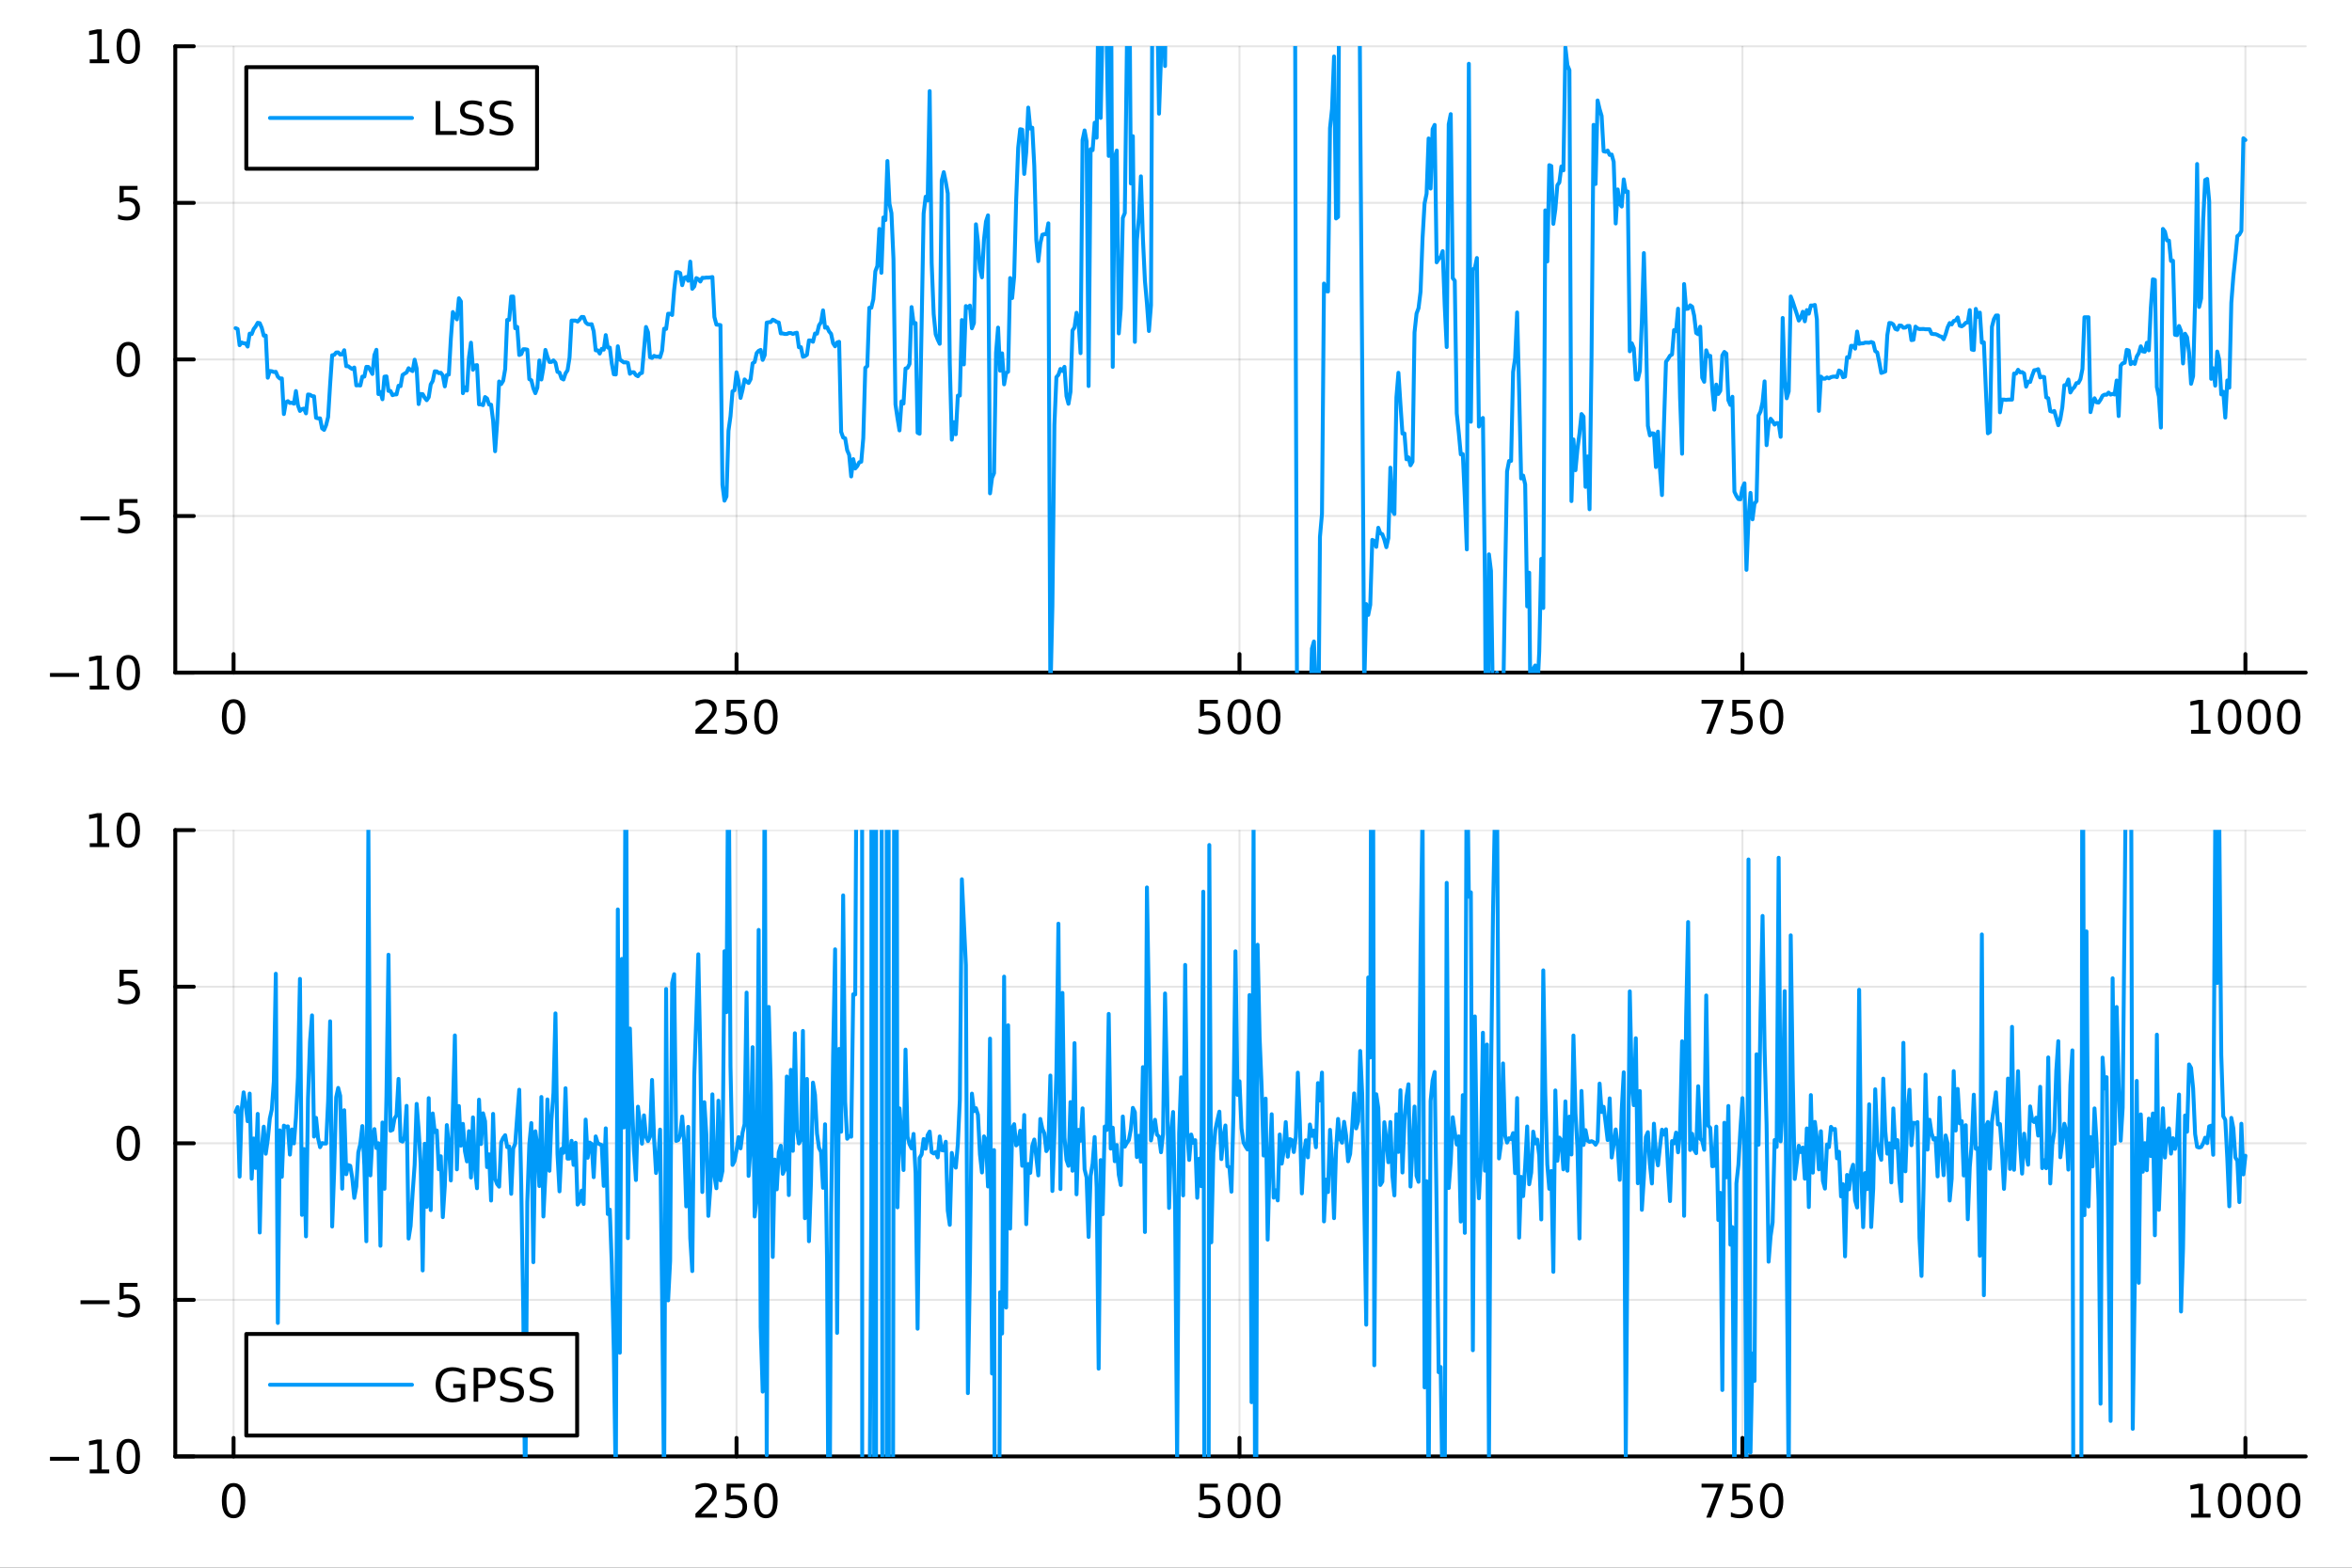 <?xml version="1.0" encoding="utf-8"?>
<svg xmlns="http://www.w3.org/2000/svg" xmlns:xlink="http://www.w3.org/1999/xlink" width="600" height="400" viewBox="0 0 2400 1600">
<rect x="0" y="0" width="2400" height="1600" fill="#333333" stroke="none"/>
<defs>
  <clipPath id="clip160">
    <rect x="0" y="0" width="2400" height="1600"/>
  </clipPath>
</defs>
<path clip-path="url(#clip160)" d="M0 1600 L2400 1600 L2400 0 L0 0  Z" fill="#ffffff" fill-rule="evenodd" fill-opacity="1"/>
<defs>
  <clipPath id="clip161">
    <rect x="480" y="0" width="1681" height="1600"/>
  </clipPath>
</defs>
<path clip-path="url(#clip160)" d="M178.867 686.448 L2352.76 686.448 L2352.76 47.244 L178.867 47.244  Z" fill="#ffffff" fill-rule="evenodd" fill-opacity="1"/>
<defs>
  <clipPath id="clip162">
    <rect x="178" y="47" width="2175" height="640"/>
  </clipPath>
</defs>
<polyline clip-path="url(#clip162)" style="stroke:#000000; stroke-linecap:round; stroke-linejoin:round; stroke-width:2; stroke-opacity:0.1; fill:none" points="238.339,686.448 238.339,47.244 "/>
<polyline clip-path="url(#clip162)" style="stroke:#000000; stroke-linecap:round; stroke-linejoin:round; stroke-width:2; stroke-opacity:0.1; fill:none" points="751.562,686.448 751.562,47.244 "/>
<polyline clip-path="url(#clip162)" style="stroke:#000000; stroke-linecap:round; stroke-linejoin:round; stroke-width:2; stroke-opacity:0.1; fill:none" points="1264.78,686.448 1264.78,47.244 "/>
<polyline clip-path="url(#clip162)" style="stroke:#000000; stroke-linecap:round; stroke-linejoin:round; stroke-width:2; stroke-opacity:0.1; fill:none" points="1778.01,686.448 1778.01,47.244 "/>
<polyline clip-path="url(#clip162)" style="stroke:#000000; stroke-linecap:round; stroke-linejoin:round; stroke-width:2; stroke-opacity:0.1; fill:none" points="2291.23,686.448 2291.23,47.244 "/>
<polyline clip-path="url(#clip162)" style="stroke:#000000; stroke-linecap:round; stroke-linejoin:round; stroke-width:2; stroke-opacity:0.1; fill:none" points="178.867,686.448 2352.76,686.448 "/>
<polyline clip-path="url(#clip162)" style="stroke:#000000; stroke-linecap:round; stroke-linejoin:round; stroke-width:2; stroke-opacity:0.1; fill:none" points="178.867,526.647 2352.76,526.647 "/>
<polyline clip-path="url(#clip162)" style="stroke:#000000; stroke-linecap:round; stroke-linejoin:round; stroke-width:2; stroke-opacity:0.1; fill:none" points="178.867,366.846 2352.76,366.846 "/>
<polyline clip-path="url(#clip162)" style="stroke:#000000; stroke-linecap:round; stroke-linejoin:round; stroke-width:2; stroke-opacity:0.1; fill:none" points="178.867,207.045 2352.76,207.045 "/>
<polyline clip-path="url(#clip162)" style="stroke:#000000; stroke-linecap:round; stroke-linejoin:round; stroke-width:2; stroke-opacity:0.1; fill:none" points="178.867,47.244 2352.76,47.244 "/>
<polyline clip-path="url(#clip160)" style="stroke:#000000; stroke-linecap:round; stroke-linejoin:round; stroke-width:4; stroke-opacity:1; fill:none" points="178.867,686.448 2352.76,686.448 "/>
<polyline clip-path="url(#clip160)" style="stroke:#000000; stroke-linecap:round; stroke-linejoin:round; stroke-width:4; stroke-opacity:1; fill:none" points="238.339,686.448 238.339,667.55 "/>
<polyline clip-path="url(#clip160)" style="stroke:#000000; stroke-linecap:round; stroke-linejoin:round; stroke-width:4; stroke-opacity:1; fill:none" points="751.562,686.448 751.562,667.55 "/>
<polyline clip-path="url(#clip160)" style="stroke:#000000; stroke-linecap:round; stroke-linejoin:round; stroke-width:4; stroke-opacity:1; fill:none" points="1264.78,686.448 1264.78,667.55 "/>
<polyline clip-path="url(#clip160)" style="stroke:#000000; stroke-linecap:round; stroke-linejoin:round; stroke-width:4; stroke-opacity:1; fill:none" points="1778.01,686.448 1778.01,667.55 "/>
<polyline clip-path="url(#clip160)" style="stroke:#000000; stroke-linecap:round; stroke-linejoin:round; stroke-width:4; stroke-opacity:1; fill:none" points="2291.23,686.448 2291.23,667.55 "/>
<path clip-path="url(#clip160)" d="M238.339 717.367 Q234.728 717.367 232.899 720.931 Q231.094 724.473 231.094 731.603 Q231.094 738.709 232.899 742.274 Q234.728 745.815 238.339 745.815 Q241.973 745.815 243.779 742.274 Q245.607 738.709 245.607 731.603 Q245.607 724.473 243.779 720.931 Q241.973 717.367 238.339 717.367 M238.339 713.663 Q244.149 713.663 247.205 718.269 Q250.283 722.853 250.283 731.603 Q250.283 740.329 247.205 744.936 Q244.149 749.519 238.339 749.519 Q232.529 749.519 229.45 744.936 Q226.395 740.329 226.395 731.603 Q226.395 722.853 229.45 718.269 Q232.529 713.663 238.339 713.663 Z" fill="#000000" fill-rule="nonzero" fill-opacity="1" /><path clip-path="url(#clip160)" d="M715.254 744.913 L731.574 744.913 L731.574 748.848 L709.629 748.848 L709.629 744.913 Q712.291 742.158 716.875 737.528 Q721.481 732.876 722.662 731.533 Q724.907 729.01 725.787 727.274 Q726.689 725.515 726.689 723.825 Q726.689 721.07 724.745 719.334 Q722.824 717.598 719.722 717.598 Q717.523 717.598 715.069 718.362 Q712.638 719.126 709.861 720.677 L709.861 715.955 Q712.685 714.82 715.138 714.242 Q717.592 713.663 719.629 713.663 Q725 713.663 728.194 716.348 Q731.388 719.033 731.388 723.524 Q731.388 725.654 730.578 727.575 Q729.791 729.473 727.685 732.066 Q727.106 732.737 724.004 735.954 Q720.902 739.149 715.254 744.913 Z" fill="#000000" fill-rule="nonzero" fill-opacity="1" /><path clip-path="url(#clip160)" d="M741.435 714.288 L759.791 714.288 L759.791 718.223 L745.717 718.223 L745.717 726.695 Q746.736 726.348 747.754 726.186 Q748.773 726.001 749.791 726.001 Q755.578 726.001 758.958 729.172 Q762.337 732.343 762.337 737.76 Q762.337 743.339 758.865 746.44 Q755.393 749.519 749.073 749.519 Q746.898 749.519 744.629 749.149 Q742.384 748.778 739.976 748.038 L739.976 743.339 Q742.06 744.473 744.282 745.028 Q746.504 745.584 748.981 745.584 Q752.985 745.584 755.323 743.478 Q757.661 741.371 757.661 737.76 Q757.661 734.149 755.323 732.042 Q752.985 729.936 748.981 729.936 Q747.106 729.936 745.231 730.353 Q743.379 730.769 741.435 731.649 L741.435 714.288 Z" fill="#000000" fill-rule="nonzero" fill-opacity="1" /><path clip-path="url(#clip160)" d="M781.55 717.367 Q777.939 717.367 776.11 720.931 Q774.305 724.473 774.305 731.603 Q774.305 738.709 776.11 742.274 Q777.939 745.815 781.55 745.815 Q785.184 745.815 786.99 742.274 Q788.819 738.709 788.819 731.603 Q788.819 724.473 786.99 720.931 Q785.184 717.367 781.55 717.367 M781.55 713.663 Q787.36 713.663 790.416 718.269 Q793.495 722.853 793.495 731.603 Q793.495 740.329 790.416 744.936 Q787.36 749.519 781.55 749.519 Q775.74 749.519 772.661 744.936 Q769.606 740.329 769.606 731.603 Q769.606 722.853 772.661 718.269 Q775.74 713.663 781.55 713.663 Z" fill="#000000" fill-rule="nonzero" fill-opacity="1" /><path clip-path="url(#clip160)" d="M1224.4 714.288 L1242.76 714.288 L1242.76 718.223 L1228.69 718.223 L1228.69 726.695 Q1229.7 726.348 1230.72 726.186 Q1231.74 726.001 1232.76 726.001 Q1238.55 726.001 1241.93 729.172 Q1245.31 732.343 1245.31 737.76 Q1245.31 743.339 1241.83 746.44 Q1238.36 749.519 1232.04 749.519 Q1229.87 749.519 1227.6 749.149 Q1225.35 748.778 1222.94 748.038 L1222.94 743.339 Q1225.03 744.473 1227.25 745.028 Q1229.47 745.584 1231.95 745.584 Q1235.95 745.584 1238.29 743.478 Q1240.63 741.371 1240.63 737.76 Q1240.63 734.149 1238.29 732.042 Q1235.95 729.936 1231.95 729.936 Q1230.07 729.936 1228.2 730.353 Q1226.35 730.769 1224.4 731.649 L1224.4 714.288 Z" fill="#000000" fill-rule="nonzero" fill-opacity="1" /><path clip-path="url(#clip160)" d="M1264.52 717.367 Q1260.91 717.367 1259.08 720.931 Q1257.27 724.473 1257.27 731.603 Q1257.27 738.709 1259.08 742.274 Q1260.91 745.815 1264.52 745.815 Q1268.15 745.815 1269.96 742.274 Q1271.79 738.709 1271.79 731.603 Q1271.79 724.473 1269.96 720.931 Q1268.15 717.367 1264.52 717.367 M1264.52 713.663 Q1270.33 713.663 1273.38 718.269 Q1276.46 722.853 1276.46 731.603 Q1276.46 740.329 1273.38 744.936 Q1270.33 749.519 1264.52 749.519 Q1258.71 749.519 1255.63 744.936 Q1252.57 740.329 1252.57 731.603 Q1252.57 722.853 1255.63 718.269 Q1258.71 713.663 1264.52 713.663 Z" fill="#000000" fill-rule="nonzero" fill-opacity="1" /><path clip-path="url(#clip160)" d="M1294.68 717.367 Q1291.07 717.367 1289.24 720.931 Q1287.44 724.473 1287.44 731.603 Q1287.44 738.709 1289.24 742.274 Q1291.07 745.815 1294.68 745.815 Q1298.31 745.815 1300.12 742.274 Q1301.95 738.709 1301.95 731.603 Q1301.95 724.473 1300.12 720.931 Q1298.31 717.367 1294.68 717.367 M1294.68 713.663 Q1300.49 713.663 1303.55 718.269 Q1306.62 722.853 1306.62 731.603 Q1306.62 740.329 1303.55 744.936 Q1300.49 749.519 1294.68 749.519 Q1288.87 749.519 1285.79 744.936 Q1282.74 740.329 1282.74 731.603 Q1282.74 722.853 1285.79 718.269 Q1288.87 713.663 1294.68 713.663 Z" fill="#000000" fill-rule="nonzero" fill-opacity="1" /><path clip-path="url(#clip160)" d="M1736.28 714.288 L1758.51 714.288 L1758.51 716.279 L1745.96 748.848 L1741.08 748.848 L1752.88 718.223 L1736.28 718.223 L1736.28 714.288 Z" fill="#000000" fill-rule="nonzero" fill-opacity="1" /><path clip-path="url(#clip160)" d="M1767.67 714.288 L1786.03 714.288 L1786.03 718.223 L1771.95 718.223 L1771.95 726.695 Q1772.97 726.348 1773.99 726.186 Q1775.01 726.001 1776.03 726.001 Q1781.82 726.001 1785.2 729.172 Q1788.57 732.343 1788.57 737.76 Q1788.57 743.339 1785.1 746.44 Q1781.63 749.519 1775.31 749.519 Q1773.14 749.519 1770.87 749.149 Q1768.62 748.778 1766.21 748.038 L1766.21 743.339 Q1768.3 744.473 1770.52 745.028 Q1772.74 745.584 1775.22 745.584 Q1779.22 745.584 1781.56 743.478 Q1783.9 741.371 1783.9 737.76 Q1783.9 734.149 1781.56 732.042 Q1779.22 729.936 1775.22 729.936 Q1773.34 729.936 1771.47 730.353 Q1769.62 730.769 1767.67 731.649 L1767.67 714.288 Z" fill="#000000" fill-rule="nonzero" fill-opacity="1" /><path clip-path="url(#clip160)" d="M1807.79 717.367 Q1804.18 717.367 1802.35 720.931 Q1800.54 724.473 1800.54 731.603 Q1800.54 738.709 1802.35 742.274 Q1804.18 745.815 1807.79 745.815 Q1811.42 745.815 1813.23 742.274 Q1815.06 738.709 1815.06 731.603 Q1815.06 724.473 1813.23 720.931 Q1811.42 717.367 1807.79 717.367 M1807.79 713.663 Q1813.6 713.663 1816.65 718.269 Q1819.73 722.853 1819.73 731.603 Q1819.73 740.329 1816.65 744.936 Q1813.6 749.519 1807.79 749.519 Q1801.98 749.519 1798.9 744.936 Q1795.84 740.329 1795.84 731.603 Q1795.84 722.853 1798.9 718.269 Q1801.98 713.663 1807.79 713.663 Z" fill="#000000" fill-rule="nonzero" fill-opacity="1" /><path clip-path="url(#clip160)" d="M2235.76 744.913 L2243.4 744.913 L2243.4 718.547 L2235.09 720.214 L2235.09 715.955 L2243.35 714.288 L2248.02 714.288 L2248.02 744.913 L2255.66 744.913 L2255.66 748.848 L2235.76 748.848 L2235.76 744.913 Z" fill="#000000" fill-rule="nonzero" fill-opacity="1" /><path clip-path="url(#clip160)" d="M2275.11 717.367 Q2271.5 717.367 2269.67 720.931 Q2267.86 724.473 2267.86 731.603 Q2267.86 738.709 2269.67 742.274 Q2271.5 745.815 2275.11 745.815 Q2278.74 745.815 2280.55 742.274 Q2282.38 738.709 2282.38 731.603 Q2282.38 724.473 2280.55 720.931 Q2278.74 717.367 2275.11 717.367 M2275.11 713.663 Q2280.92 713.663 2283.97 718.269 Q2287.05 722.853 2287.05 731.603 Q2287.05 740.329 2283.97 744.936 Q2280.92 749.519 2275.11 749.519 Q2269.3 749.519 2266.22 744.936 Q2263.16 740.329 2263.16 731.603 Q2263.16 722.853 2266.22 718.269 Q2269.3 713.663 2275.11 713.663 Z" fill="#000000" fill-rule="nonzero" fill-opacity="1" /><path clip-path="url(#clip160)" d="M2305.27 717.367 Q2301.66 717.367 2299.83 720.931 Q2298.02 724.473 2298.02 731.603 Q2298.02 738.709 2299.83 742.274 Q2301.66 745.815 2305.27 745.815 Q2308.9 745.815 2310.71 742.274 Q2312.54 738.709 2312.54 731.603 Q2312.54 724.473 2310.71 720.931 Q2308.9 717.367 2305.27 717.367 M2305.27 713.663 Q2311.08 713.663 2314.14 718.269 Q2317.21 722.853 2317.21 731.603 Q2317.21 740.329 2314.14 744.936 Q2311.08 749.519 2305.27 749.519 Q2299.46 749.519 2296.38 744.936 Q2293.33 740.329 2293.33 731.603 Q2293.33 722.853 2296.38 718.269 Q2299.46 713.663 2305.27 713.663 Z" fill="#000000" fill-rule="nonzero" fill-opacity="1" /><path clip-path="url(#clip160)" d="M2335.43 717.367 Q2331.82 717.367 2329.99 720.931 Q2328.19 724.473 2328.19 731.603 Q2328.19 738.709 2329.99 742.274 Q2331.82 745.815 2335.43 745.815 Q2339.07 745.815 2340.87 742.274 Q2342.7 738.709 2342.7 731.603 Q2342.7 724.473 2340.87 720.931 Q2339.07 717.367 2335.43 717.367 M2335.43 713.663 Q2341.24 713.663 2344.3 718.269 Q2347.38 722.853 2347.38 731.603 Q2347.38 740.329 2344.3 744.936 Q2341.24 749.519 2335.43 749.519 Q2329.62 749.519 2326.54 744.936 Q2323.49 740.329 2323.49 731.603 Q2323.49 722.853 2326.54 718.269 Q2329.62 713.663 2335.43 713.663 Z" fill="#000000" fill-rule="nonzero" fill-opacity="1" /><polyline clip-path="url(#clip160)" style="stroke:#000000; stroke-linecap:round; stroke-linejoin:round; stroke-width:4; stroke-opacity:1; fill:none" points="178.867,686.448 178.867,47.244 "/>
<polyline clip-path="url(#clip160)" style="stroke:#000000; stroke-linecap:round; stroke-linejoin:round; stroke-width:4; stroke-opacity:1; fill:none" points="178.867,686.448 197.764,686.448 "/>
<polyline clip-path="url(#clip160)" style="stroke:#000000; stroke-linecap:round; stroke-linejoin:round; stroke-width:4; stroke-opacity:1; fill:none" points="178.867,526.647 197.764,526.647 "/>
<polyline clip-path="url(#clip160)" style="stroke:#000000; stroke-linecap:round; stroke-linejoin:round; stroke-width:4; stroke-opacity:1; fill:none" points="178.867,366.846 197.764,366.846 "/>
<polyline clip-path="url(#clip160)" style="stroke:#000000; stroke-linecap:round; stroke-linejoin:round; stroke-width:4; stroke-opacity:1; fill:none" points="178.867,207.045 197.764,207.045 "/>
<polyline clip-path="url(#clip160)" style="stroke:#000000; stroke-linecap:round; stroke-linejoin:round; stroke-width:4; stroke-opacity:1; fill:none" points="178.867,47.244 197.764,47.244 "/>
<path clip-path="url(#clip160)" d="M50.992 686.899 L80.668 686.899 L80.668 690.834 L50.992 690.834 L50.992 686.899 Z" fill="#000000" fill-rule="nonzero" fill-opacity="1" /><path clip-path="url(#clip160)" d="M91.571 699.793 L99.21 699.793 L99.21 673.427 L90.899 675.094 L90.899 670.835 L99.163 669.168 L103.839 669.168 L103.839 699.793 L111.478 699.793 L111.478 703.728 L91.571 703.728 L91.571 699.793 Z" fill="#000000" fill-rule="nonzero" fill-opacity="1" /><path clip-path="url(#clip160)" d="M130.922 672.247 Q127.311 672.247 125.482 675.811 Q123.677 679.353 123.677 686.483 Q123.677 693.589 125.482 697.154 Q127.311 700.695 130.922 700.695 Q134.556 700.695 136.362 697.154 Q138.191 693.589 138.191 686.483 Q138.191 679.353 136.362 675.811 Q134.556 672.247 130.922 672.247 M130.922 668.543 Q136.732 668.543 139.788 673.149 Q142.867 677.733 142.867 686.483 Q142.867 695.209 139.788 699.816 Q136.732 704.399 130.922 704.399 Q125.112 704.399 122.033 699.816 Q118.978 695.209 118.978 686.483 Q118.978 677.733 122.033 673.149 Q125.112 668.543 130.922 668.543 Z" fill="#000000" fill-rule="nonzero" fill-opacity="1" /><path clip-path="url(#clip160)" d="M82.149 527.098 L111.825 527.098 L111.825 531.033 L82.149 531.033 L82.149 527.098 Z" fill="#000000" fill-rule="nonzero" fill-opacity="1" /><path clip-path="url(#clip160)" d="M121.964 509.367 L140.32 509.367 L140.32 513.302 L126.246 513.302 L126.246 521.774 Q127.265 521.427 128.283 521.265 Q129.302 521.08 130.32 521.08 Q136.107 521.08 139.487 524.251 Q142.867 527.422 142.867 532.839 Q142.867 538.418 139.394 541.52 Q135.922 544.598 129.603 544.598 Q127.427 544.598 125.158 544.228 Q122.913 543.857 120.506 543.117 L120.506 538.418 Q122.589 539.552 124.811 540.108 Q127.033 540.663 129.51 540.663 Q133.515 540.663 135.853 538.557 Q138.191 536.45 138.191 532.839 Q138.191 529.228 135.853 527.121 Q133.515 525.015 129.51 525.015 Q127.635 525.015 125.76 525.432 Q123.908 525.848 121.964 526.728 L121.964 509.367 Z" fill="#000000" fill-rule="nonzero" fill-opacity="1" /><path clip-path="url(#clip160)" d="M130.922 352.645 Q127.311 352.645 125.482 356.209 Q123.677 359.751 123.677 366.881 Q123.677 373.987 125.482 377.552 Q127.311 381.094 130.922 381.094 Q134.556 381.094 136.362 377.552 Q138.191 373.987 138.191 366.881 Q138.191 359.751 136.362 356.209 Q134.556 352.645 130.922 352.645 M130.922 348.941 Q136.732 348.941 139.788 353.547 Q142.867 358.131 142.867 366.881 Q142.867 375.608 139.788 380.214 Q136.732 384.797 130.922 384.797 Q125.112 384.797 122.033 380.214 Q118.978 375.608 118.978 366.881 Q118.978 358.131 122.033 353.547 Q125.112 348.941 130.922 348.941 Z" fill="#000000" fill-rule="nonzero" fill-opacity="1" /><path clip-path="url(#clip160)" d="M121.964 189.765 L140.32 189.765 L140.32 193.7 L126.246 193.7 L126.246 202.172 Q127.265 201.825 128.283 201.663 Q129.302 201.478 130.32 201.478 Q136.107 201.478 139.487 204.649 Q142.867 207.82 142.867 213.237 Q142.867 218.816 139.394 221.918 Q135.922 224.996 129.603 224.996 Q127.427 224.996 125.158 224.626 Q122.913 224.256 120.506 223.515 L120.506 218.816 Q122.589 219.95 124.811 220.506 Q127.033 221.061 129.51 221.061 Q133.515 221.061 135.853 218.955 Q138.191 216.848 138.191 213.237 Q138.191 209.626 135.853 207.52 Q133.515 205.413 129.51 205.413 Q127.635 205.413 125.76 205.83 Q123.908 206.246 121.964 207.126 L121.964 189.765 Z" fill="#000000" fill-rule="nonzero" fill-opacity="1" /><path clip-path="url(#clip160)" d="M91.571 60.589 L99.21 60.589 L99.21 34.223 L90.899 35.89 L90.899 31.631 L99.163 29.964 L103.839 29.964 L103.839 60.589 L111.478 60.589 L111.478 64.524 L91.571 64.524 L91.571 60.589 Z" fill="#000000" fill-rule="nonzero" fill-opacity="1" /><path clip-path="url(#clip160)" d="M130.922 33.043 Q127.311 33.043 125.482 36.608 Q123.677 40.149 123.677 47.279 Q123.677 54.385 125.482 57.95 Q127.311 61.492 130.922 61.492 Q134.556 61.492 136.362 57.95 Q138.191 54.385 138.191 47.279 Q138.191 40.149 136.362 36.608 Q134.556 33.043 130.922 33.043 M130.922 29.339 Q136.732 29.339 139.788 33.946 Q142.867 38.529 142.867 47.279 Q142.867 56.006 139.788 60.612 Q136.732 65.195 130.922 65.195 Q125.112 65.195 122.033 60.612 Q118.978 56.006 118.978 47.279 Q118.978 38.529 122.033 33.946 Q125.112 29.339 130.922 29.339 Z" fill="#000000" fill-rule="nonzero" fill-opacity="1" /><polyline clip-path="url(#clip162)" style="stroke:#009af9; stroke-linecap:round; stroke-linejoin:round; stroke-width:4; stroke-opacity:1; fill:none" points="240.392,334.886 242.445,335.798 244.498,352.319 246.55,349.571 248.603,350.356 250.656,350.457 252.709,353.703 254.762,340.497 256.815,341.002 258.868,335.803 260.921,333.129 262.974,329.433 265.027,329.839 267.079,334.536 269.132,342.567 271.185,342.475 273.238,385.494 275.291,378.657 277.344,378.89 279.397,379.682 281.45,379.477 283.503,384.404 285.555,386.303 287.608,386.235 289.661,422.585 291.714,410.553 293.767,409.437 295.82,411.283 297.873,411.001 299.926,412.014 301.979,399.118 304.031,413.701 306.084,419.418 308.137,417.497 310.19,417.022 312.243,421.877 314.296,402.622 316.349,402.883 318.402,404.278 320.455,404.497 322.507,426.43 324.56,426.955 326.613,426.989 328.666,437.205 330.719,438.74 332.772,433.877 334.825,425.531 336.878,392.135 338.931,362.58 340.984,362.216 343.036,359.795 345.089,359.661 347.142,361.897 349.195,361.678 351.248,357.425 353.301,373.76 355.354,373.763 357.407,375.368 359.46,376.603 361.512,375.093 363.565,393.33 365.618,393.17 367.671,393.428 369.724,384.374 371.777,384.367 373.83,374.411 375.883,374.498 377.936,377.904 379.988,381.663 382.041,362.385 384.094,357.005 386.147,402.197 388.2,400.047 390.253,407.495 392.306,384.418 394.359,384.159 396.412,398.952 398.464,399.032 400.517,403.318 402.57,402.635 404.623,402.523 406.676,393.702 408.729,394.135 410.782,382.715 412.835,381.321 414.888,380.125 416.94,375.798 418.993,377.656 421.046,378.741 423.099,367.1 425.152,375.977 427.205,412.385 429.258,402.125 431.311,402.269 433.364,405.858 435.417,408.46 437.469,405.405 439.522,392.359 441.575,388.758 443.628,378.952 445.681,379.088 447.734,380.804 449.787,380.455 451.84,383.1 453.893,394.349 455.945,382.756 457.998,382.277 460.051,345.647 462.104,318.459 464.157,322.496 466.21,325.981 468.263,304.412 470.316,307.608 472.369,401.276 474.421,395.31 476.474,398.609 478.527,364.925 480.58,349.747 482.633,377.421 484.686,373.055 486.739,372.628 488.792,412.723 490.845,412.715 492.897,413.479 494.95,405.219 497.003,406.699 499.056,412.886 501.109,413.026 503.162,429.349 505.215,460.531 507.268,431.746 509.321,389.332 511.374,392.021 513.426,388.644 515.479,376.746 517.532,326.491 519.585,326.481 521.638,302.647 523.691,302.636 525.744,335.041 527.797,333.644 529.85,362.335 531.902,361.378 533.955,356.427 536.008,356.448 538.061,356.857 540.114,386.99 542.167,388.067 544.22,396.255 546.273,401.281 548.326,395.637 550.378,367.91 552.431,387.33 554.484,375.551 556.537,357.118 558.59,364.129 560.643,369.43 562.696,369.418 564.749,367.832 566.802,370.144 568.854,379.553 570.907,380.227 572.96,386.163 575.013,387.305 577.066,381.045 579.119,377.936 581.172,364.846 583.225,327.18 585.278,327.203 587.331,327.214 589.383,328.216 591.436,326.193 593.489,323.468 595.542,323.528 597.595,328.973 599.648,330.833 601.701,331.069 603.754,330.876 605.807,338.147 607.859,357.543 609.912,357.543 611.965,360.856 614.018,355.997 616.071,356.865 618.124,341.998 620.177,354.71 622.23,354.729 624.283,370.92 626.335,381.981 628.388,382.182 630.441,353.416 632.494,366.855 634.547,368.455 636.6,369.895 638.653,369.779 640.706,370.353 642.759,381.495 644.811,379.916 646.864,379.951 648.917,382.843 650.97,383.98 653.023,381.229 655.076,380.578 657.129,357.106 659.182,333.708 661.235,339.092 663.288,364.579 665.34,365.348 667.393,363.173 669.446,363.999 671.499,363.902 673.552,364.599 675.605,357.846 677.658,335.47 679.711,335.688 681.764,320.196 683.816,320.2 685.869,321.487 687.922,295.847 689.975,277.756 692.028,277.779 694.081,278.787 696.134,291.064 698.187,283.575 700.24,282.713 702.292,286.556 704.345,267.023 706.398,294.761 708.451,292.326 710.504,283.828 712.557,284.895 714.61,287.348 716.663,283.52 718.716,283.615 720.768,283.275 722.821,283.329 724.874,283.138 726.927,282.738 728.98,323.561 731.033,331.294 733.086,331.513 735.139,331.806 737.192,494.967 739.245,510.974 741.297,506.687 743.35,439.635 745.403,424.916 747.456,399.396 749.509,398.224 751.562,379.994 753.615,388.896 755.668,406.129 757.721,397.881 759.773,387.232 761.826,389.442 763.879,390.874 765.932,386.969 767.985,370.819 770.038,369.496 772.091,360.399 774.144,358.077 776.197,357.116 778.249,367.331 780.302,362.494 782.355,329.268 784.408,328.873 786.461,328.745 788.514,326.282 790.567,327.223 792.62,328.619 794.673,329.158 796.725,340.295 798.778,340.333 800.831,340.864 802.884,340.868 804.937,339.927 806.99,339.885 809.043,340.802 811.096,340.014 813.149,339.587 815.202,354.391 817.254,354.323 819.307,364.1 821.36,363.505 823.413,362.091 825.466,347.41 827.519,347.499 829.572,348.816 831.625,340.386 833.678,340.554 835.73,332.026 837.783,328.922 839.836,316.762 841.889,334.465 843.942,333.862 845.995,338.243 848.048,340.735 850.101,350.336 852.154,353.449 854.206,349.54 856.259,348.841 858.312,440.779 860.365,446.559 862.418,447.389 864.471,459.537 866.524,464.348 868.577,486.264 870.63,468.574 872.682,478.12 874.735,475.745 876.788,471.797 878.841,471.234 880.894,447.124 882.947,375.433 885,373.631 887.053,314.111 889.106,314.111 891.159,305.368 893.211,276.902 895.264,271.414 897.317,233.616 899.37,278.444 901.423,221.933 903.476,224.628 905.529,164.303 907.582,207.713 909.635,217.495 911.687,264.234 913.74,412.721 915.793,426.707 917.846,439.309 919.899,409.672 921.952,411.893 924.005,376.123 926.058,375.447 928.111,371.474 930.163,313.41 932.216,329.907 934.269,329.708 936.322,441.672 938.375,442.675 940.428,331.742 942.481,217.936 944.534,200.745 946.587,204.648 948.639,92.966 950.692,268.506 952.745,320.595 954.798,341.222 956.851,346.552 958.904,350.89 960.957,184.218 963.01,175.707 965.063,185.633 967.116,197.434 969.168,370.421 971.221,448.735 973.274,430.905 975.327,443.228 977.38,403.768 979.433,403.722 981.486,326.626 983.539,371.935 985.592,312.348 987.644,314.123 989.697,311.878 991.75,335.079 993.803,329.66 995.856,228.925 997.909,246.934 999.962,274.581 1002.01,283.048 1004.07,244.534 1006.12,226.057 1008.17,219.796 1010.23,503.512 1012.28,487.764 1014.33,482.917 1016.38,359.964 1018.44,334.342 1020.49,378.37 1022.54,360.623 1024.6,392.269 1026.65,380.638 1028.7,379.409 1030.76,283.765 1032.81,304.187 1034.86,282.502 1036.91,204.164 1038.97,150.809 1041.02,131.86 1043.07,132.295 1045.13,177.51 1047.18,155.305 1049.23,109.804 1051.28,131.195 1053.34,130.303 1055.39,169.288 1057.44,244.845 1059.5,266.539 1061.55,248.285 1063.6,239.578 1065.65,239.02 1067.71,239.095 1069.76,227.916 1071.81,710.669 1073.87,618.903 1075.92,433.733 1077.97,384.923 1080.02,382.518 1082.08,376.54 1084.13,378.596 1086.18,374.38 1088.24,404.24 1090.29,412.115 1092.34,399.856 1094.39,337.295 1096.45,334.226 1098.5,319.227 1100.55,327.617 1102.61,360.457 1104.66,142.955 1106.71,133.101 1108.77,144.356 1110.82,393.981 1112.87,152.241 1114.92,153.254 1116.98,125.267 1119.03,140.534 1121.08,-15.583 1123.14,120.332 1125.19,19.811 1127.24,44.12 1129.29,43.666 1131.35,159.113 1133.4,-110.1 1135.45,374.475 1137.51,160.58 1139.56,153.667 1141.61,340.324 1143.66,315.075 1145.72,222.374 1147.77,217.469 1149.82,54.029 1151.88,-108.499 1153.93,187.286 1155.98,139.002 1158.03,348.932 1160.09,245.049 1162.14,222.426 1164.19,179.961 1166.25,243.685 1168.3,286.683 1170.35,309.836 1172.4,337.829 1174.46,311.567 1176.51,-149.07 1178.56,14.017 1180.62,-8.403 1182.67,116.051 1184.72,58.329 1186.77,-91.904 1188.83,67.389 1190.88,-124.379 1192.93,-355.14 1194.99,-377.372 1197.04,-529.008 1199.09,-641.518 1201.15,-744.185 1203.2,-797.074 1205.25,-752.796 1207.3,-898.257 1209.36,-789.984 1211.41,-789.367 1213.46,-850.19 1215.52,-971.075 1217.57,-955.413 1219.62,-657.846 1221.67,-737.565 1223.73,-736.379 1225.78,-955.469 1227.83,-846.678 1229.89,-796.317 1231.94,-664.001 1233.99,-523.479 1236.04,-347.568 1238.1,-358.309 1240.15,-551.217 1242.2,-541.802 1244.26,-590.131 1246.31,-373.65 1248.36,-654.506 1250.41,-656.158 1252.47,-582.689 1254.52,-653.972 1256.57,-678.375 1258.63,-518.765 1260.68,5.07 1262.73,-99.499 1264.78,-39.526 1266.84,-521.981 1268.89,-516.293 1270.94,-528.707 1273,-640.184 1275.05,-624.062 1277.1,-638.5 1279.16,-446.477 1281.21,-670.303 1283.26,-612.557 1285.31,-747.636 1287.37,-742.342 1289.42,-1174.9 1291.47,-1357.2 1293.53,-1636.79 1295.58,-1557.6 1297.63,-1575.7 1299.68,-1330.84 1301.74,-922.785 1303.79,-907.611 1305.84,-891.398 1307.9,-924.748 1309.95,-924.373 1312,-701.603 1314.05,-566.336 1316.11,-704.463 1318.16,-961.002 1320.21,-654.542 1322.27,362.486 1324.32,939.422 1326.37,921.86 1328.42,851.684 1330.48,759.719 1332.53,774.728 1334.58,769.424 1336.64,737.613 1338.69,661.992 1340.74,654.715 1342.79,708.573 1344.85,800.029 1346.9,547.881 1348.95,524.371 1351.01,289.387 1353.06,297.104 1355.11,297.486 1357.16,130.66 1359.22,111.235 1361.27,57.604 1363.32,222.98 1365.38,221.378 1367.43,-232.998 1369.48,-227.918 1371.54,-251.894 1373.59,-251.37 1375.64,-264.518 1377.69,-265.648 1379.75,-275.661 1381.8,-238.076 1383.85,-256.383 1385.91,-262.839 1387.96,109.159 1390.01,374.551 1392.06,703.385 1394.12,616.521 1396.17,627.61 1398.22,617.286 1400.28,550.993 1402.33,552.134 1404.38,558.126 1406.43,538.645 1408.49,544.285 1410.54,545.235 1412.59,550.778 1414.65,558.463 1416.7,549.165 1418.75,477.303 1420.8,520.882 1422.86,524.635 1424.91,405.545 1426.96,380.476 1429.02,412.521 1431.07,442.505 1433.12,442.386 1435.17,468.745 1437.23,466.762 1439.28,474.879 1441.33,471.22 1443.39,339.31 1445.44,320.046 1447.49,314.509 1449.55,297.6 1451.6,242.825 1453.65,207.572 1455.7,197.69 1457.76,141.316 1459.81,192.425 1461.86,131.752 1463.92,127.474 1465.97,267.739 1468.02,264.38 1470.07,262.158 1472.13,256.327 1474.18,311.629 1476.23,354.208 1478.29,126.869 1480.34,116.468 1482.39,283.846 1484.44,286.548 1486.5,421.815 1488.55,441.699 1490.6,463.751 1492.66,463.431 1494.71,508.098 1496.76,560.763 1498.81,65.085 1500.87,430.461 1502.92,275.003 1504.97,273.571 1507.03,263.318 1509.08,435.328 1511.13,428.372 1513.18,426.577 1515.24,594.306 1517.29,945.892 1519.34,565.736 1521.4,582.667 1523.45,719.868 1525.5,702.377 1527.55,686.321 1529.61,847.526 1531.66,868.497 1533.71,727.678 1535.77,591.742 1537.82,480.986 1539.87,470.488 1541.93,470.407 1543.98,379.613 1546.03,365.576 1548.08,318.904 1550.14,399.153 1552.19,488.316 1554.24,485.354 1556.3,494.401 1558.35,618.88 1560.4,584.449 1562.45,811.533 1564.51,682.702 1566.56,679.206 1568.61,708.478 1570.67,664.875 1572.72,570.383 1574.77,620.536 1576.82,214.692 1578.88,266.845 1580.93,168.556 1582.98,169.474 1585.04,228.468 1587.09,213.627 1589.14,189.039 1591.19,186.172 1593.25,169.937 1595.3,173.923 1597.35,48.296 1599.41,66.616 1601.46,71.575 1603.51,511.414 1605.56,448.495 1607.62,479.891 1609.67,458.086 1611.72,442.543 1613.78,422.56 1615.83,425.188 1617.88,496.877 1619.94,465.858 1621.99,519.767 1624.04,361.799 1626.09,127.401 1628.15,187.767 1630.2,102.537 1632.25,111.355 1634.31,118.307 1636.36,154.384 1638.41,154.882 1640.46,153.675 1642.52,158.111 1644.57,157.702 1646.62,165.162 1648.68,228.09 1650.73,193.339 1652.78,208.051 1654.83,210.799 1656.89,183.112 1658.94,195.837 1660.99,195.453 1663.05,358.536 1665.1,350.408 1667.15,355.403 1669.2,387.273 1671.26,387.267 1673.31,378.508 1675.36,327.548 1677.42,258.298 1679.47,336.161 1681.52,434.576 1683.57,444.37 1685.63,442.171 1687.68,442.506 1689.73,476.687 1691.79,440.527 1693.84,478.792 1695.89,505.298 1697.94,432.374 1700,369.188 1702.05,366.437 1704.1,363.014 1706.16,361.784 1708.21,336.908 1710.26,338.002 1712.32,315.065 1714.37,406.146 1716.42,463.094 1718.47,289.901 1720.53,315.325 1722.58,314.982 1724.63,311.597 1726.69,313.016 1728.74,322.164 1730.79,339.853 1732.84,341.114 1734.9,333.444 1736.95,385.457 1739,389.658 1741.06,357.541 1743.11,363.591 1745.16,363.176 1747.21,396.333 1749.27,418.131 1751.32,392.524 1753.37,402.099 1755.43,398.845 1757.48,362.73 1759.53,359.19 1761.58,360.868 1763.64,408.419 1765.69,413.29 1767.74,404.904 1769.8,501.817 1771.85,506.194 1773.9,509.348 1775.95,509.624 1778.01,497.928 1780.06,493.257 1782.11,581.598 1784.17,529.299 1786.22,503.029 1788.27,530.053 1790.33,513.965 1792.38,511.425 1794.43,424.065 1796.48,419.98 1798.54,410.46 1800.59,389.22 1802.64,454.361 1804.7,433.082 1806.75,427.392 1808.8,429.917 1810.85,433.371 1812.91,431.758 1814.96,431.883 1817.01,445.824 1819.07,324.479 1821.12,388.855 1823.17,406.493 1825.22,399.377 1827.28,302.584 1829.33,307.904 1831.38,314.217 1833.44,320.345 1835.49,327.187 1837.54,324.19 1839.59,318.188 1841.65,327.927 1843.7,316.449 1845.75,320.117 1847.81,311.785 1849.86,311.817 1851.91,311.216 1853.96,325.857 1856.02,419.354 1858.07,384.363 1860.12,386.413 1862.18,386.53 1864.23,385.208 1866.28,386.096 1868.34,384.933 1870.39,384.4 1872.44,384.288 1874.49,384.929 1876.55,378.13 1878.6,379.269 1880.65,385.018 1882.71,384.345 1884.76,364.564 1886.81,364.955 1888.86,352.927 1890.92,352.959 1892.97,355.822 1895.02,338.368 1897.08,350.932 1899.13,350.448 1901.18,350.399 1903.23,349.67 1905.29,349.697 1907.34,349.808 1909.39,349.06 1911.45,349.83 1913.5,358.326 1915.55,359.733 1917.6,369.55 1919.66,380.643 1921.71,379.924 1923.76,379.101 1925.82,342.13 1927.87,329.639 1929.92,329.785 1931.97,331.212 1934.03,335.671 1936.08,336.514 1938.13,332.212 1940.19,332.406 1942.24,334.47 1944.29,334.319 1946.34,332.697 1948.4,332.647 1950.45,347.117 1952.5,346.804 1954.56,333.347 1956.61,335.141 1958.66,335.871 1960.72,335.802 1962.77,335.751 1964.82,336.024 1966.87,336.025 1968.93,336.107 1970.98,340.627 1973.03,340.961 1975.09,341.046 1977.14,341.873 1979.19,343.072 1981.24,343.723 1983.3,346.253 1985.35,341.079 1987.4,334.05 1989.46,329.705 1991.51,331.14 1993.56,327.599 1995.61,327.024 1997.67,323.957 1999.72,332.375 2001.77,333.07 2003.83,331.669 2005.88,329.439 2007.93,329.106 2009.98,316.483 2012.04,356.749 2014.09,357.26 2016.14,315.252 2018.2,323.371 2020.25,319.045 2022.3,349.762 2024.35,349.391 2026.41,398.249 2028.46,442.255 2030.51,440.888 2032.57,333.569 2034.62,325.711 2036.67,322.022 2038.73,321.961 2040.78,420.823 2042.83,407.826 2044.88,407.822 2046.94,408.143 2048.99,407.853 2051.04,407.85 2053.1,407.84 2055.15,381.261 2057.2,381.34 2059.25,377.411 2061.31,379.991 2063.36,379.799 2065.41,381.18 2067.47,394.597 2069.52,389.557 2071.57,389.856 2073.62,383.399 2075.68,377.892 2077.73,377.572 2079.78,376.778 2081.84,385.229 2083.89,384.478 2085.94,384.79 2087.99,405.59 2090.05,406.454 2092.1,419.588 2094.15,420.236 2096.21,419.449 2098.26,426.673 2100.31,434.002 2102.36,427.732 2104.42,415.629 2106.47,393.18 2108.52,392.762 2110.58,387.295 2112.63,400.571 2114.68,397.178 2116.73,395.048 2118.79,391.026 2120.84,390.771 2122.89,386.955 2124.95,376.589 2127,323.789 2129.05,323.794 2131.11,323.761 2133.16,420.614 2135.21,411.823 2137.26,406.47 2139.32,410.575 2141.37,410.89 2143.42,407.924 2145.48,403.901 2147.53,402.734 2149.58,402.902 2151.63,400.695 2153.69,402.739 2155.74,402.002 2157.79,402.613 2159.85,388.339 2161.9,424.639 2163.95,373.192 2166,370.759 2168.06,370.226 2170.11,357.076 2172.16,357.705 2174.22,371.671 2176.27,369.618 2178.32,371.41 2180.37,363.882 2182.43,360.402 2184.48,353.48 2186.53,358.616 2188.59,358.983 2190.64,349.847 2192.69,357.582 2194.74,313.952 2196.8,285.065 2198.85,285.621 2200.9,395.087 2202.96,404.705 2205.01,436.356 2207.06,233.629 2209.12,236.423 2211.17,245.345 2213.22,245.519 2215.27,266.308 2217.33,266.11 2219.38,341.671 2221.43,342.09 2223.49,332.705 2225.54,337.923 2227.59,370.962 2229.64,340.593 2231.7,344.224 2233.75,359.93 2235.8,391.718 2237.86,383.88 2239.91,306.046 2241.96,167.382 2244.01,313.283 2246.07,304.518 2248.12,225.122 2250.17,183.696 2252.23,182.594 2254.28,205.17 2256.33,386.635 2258.38,375.822 2260.44,393.594 2262.49,358.796 2264.54,367.208 2266.6,402.527 2268.65,399.785 2270.7,426.197 2272.75,388.3 2274.81,395.637 2276.86,309.066 2278.91,282.204 2280.97,262.561 2283.02,241.003 2285.07,239.394 2287.12,235.678 2289.18,141.129 2291.23,142.881 "/>
<path clip-path="url(#clip160)" d="M251.33 172.231 L548.024 172.231 L548.024 68.551 L251.33 68.551  Z" fill="#ffffff" fill-rule="evenodd" fill-opacity="1"/>
<polyline clip-path="url(#clip160)" style="stroke:#000000; stroke-linecap:round; stroke-linejoin:round; stroke-width:4; stroke-opacity:1; fill:none" points="251.33,172.231 548.024,172.231 548.024,68.551 251.33,68.551 251.33,172.231 "/>
<polyline clip-path="url(#clip160)" style="stroke:#009af9; stroke-linecap:round; stroke-linejoin:round; stroke-width:4; stroke-opacity:1; fill:none" points="275.484,120.391 420.41,120.391 "/>
<path clip-path="url(#clip160)" d="M444.564 103.111 L449.24 103.111 L449.24 133.736 L466.069 133.736 L466.069 137.671 L444.564 137.671 L444.564 103.111 Z" fill="#000000" fill-rule="nonzero" fill-opacity="1" /><path clip-path="url(#clip160)" d="M491.694 104.245 L491.694 108.805 Q489.032 107.532 486.67 106.907 Q484.309 106.282 482.11 106.282 Q478.291 106.282 476.208 107.764 Q474.147 109.245 474.147 111.977 Q474.147 114.268 475.513 115.449 Q476.902 116.606 480.745 117.324 L483.569 117.902 Q488.8 118.898 491.277 121.421 Q493.777 123.921 493.777 128.134 Q493.777 133.157 490.397 135.75 Q487.041 138.342 480.536 138.342 Q478.083 138.342 475.305 137.787 Q472.55 137.231 469.587 136.143 L469.587 131.328 Q472.434 132.926 475.166 133.736 Q477.897 134.546 480.536 134.546 Q484.541 134.546 486.717 132.972 Q488.893 131.398 488.893 128.481 Q488.893 125.935 487.319 124.5 Q485.768 123.064 482.203 122.347 L479.356 121.791 Q474.124 120.75 471.786 118.527 Q469.448 116.305 469.448 112.347 Q469.448 107.764 472.666 105.125 Q475.907 102.486 481.578 102.486 Q484.008 102.486 486.532 102.926 Q489.055 103.366 491.694 104.245 Z" fill="#000000" fill-rule="nonzero" fill-opacity="1" /><path clip-path="url(#clip160)" d="M521.786 104.245 L521.786 108.805 Q519.124 107.532 516.763 106.907 Q514.402 106.282 512.203 106.282 Q508.383 106.282 506.3 107.764 Q504.24 109.245 504.24 111.977 Q504.24 114.268 505.606 115.449 Q506.994 116.606 510.837 117.324 L513.661 117.902 Q518.893 118.898 521.369 121.421 Q523.869 123.921 523.869 128.134 Q523.869 133.157 520.49 135.75 Q517.133 138.342 510.629 138.342 Q508.175 138.342 505.397 137.787 Q502.643 137.231 499.68 136.143 L499.68 131.328 Q502.527 132.926 505.258 133.736 Q507.99 134.546 510.629 134.546 Q514.633 134.546 516.809 132.972 Q518.985 131.398 518.985 128.481 Q518.985 125.935 517.411 124.5 Q515.86 123.064 512.295 122.347 L509.448 121.791 Q504.217 120.75 501.879 118.527 Q499.541 116.305 499.541 112.347 Q499.541 107.764 502.758 105.125 Q505.999 102.486 511.67 102.486 Q514.101 102.486 516.624 102.926 Q519.147 103.366 521.786 104.245 Z" fill="#000000" fill-rule="nonzero" fill-opacity="1" /><path clip-path="url(#clip160)" d="M178.867 1486.45 L2352.76 1486.45 L2352.76 847.244 L178.867 847.244  Z" fill="#ffffff" fill-rule="evenodd" fill-opacity="1"/>
<defs>
  <clipPath id="clip163">
    <rect x="178" y="847" width="2175" height="640"/>
  </clipPath>
</defs>
<polyline clip-path="url(#clip163)" style="stroke:#000000; stroke-linecap:round; stroke-linejoin:round; stroke-width:2; stroke-opacity:0.1; fill:none" points="238.339,1486.45 238.339,847.244 "/>
<polyline clip-path="url(#clip163)" style="stroke:#000000; stroke-linecap:round; stroke-linejoin:round; stroke-width:2; stroke-opacity:0.1; fill:none" points="751.562,1486.45 751.562,847.244 "/>
<polyline clip-path="url(#clip163)" style="stroke:#000000; stroke-linecap:round; stroke-linejoin:round; stroke-width:2; stroke-opacity:0.1; fill:none" points="1264.78,1486.45 1264.78,847.244 "/>
<polyline clip-path="url(#clip163)" style="stroke:#000000; stroke-linecap:round; stroke-linejoin:round; stroke-width:2; stroke-opacity:0.1; fill:none" points="1778.01,1486.45 1778.01,847.244 "/>
<polyline clip-path="url(#clip163)" style="stroke:#000000; stroke-linecap:round; stroke-linejoin:round; stroke-width:2; stroke-opacity:0.1; fill:none" points="2291.23,1486.45 2291.23,847.244 "/>
<polyline clip-path="url(#clip163)" style="stroke:#000000; stroke-linecap:round; stroke-linejoin:round; stroke-width:2; stroke-opacity:0.1; fill:none" points="178.867,1486.45 2352.76,1486.45 "/>
<polyline clip-path="url(#clip163)" style="stroke:#000000; stroke-linecap:round; stroke-linejoin:round; stroke-width:2; stroke-opacity:0.1; fill:none" points="178.867,1326.65 2352.76,1326.65 "/>
<polyline clip-path="url(#clip163)" style="stroke:#000000; stroke-linecap:round; stroke-linejoin:round; stroke-width:2; stroke-opacity:0.1; fill:none" points="178.867,1166.85 2352.76,1166.85 "/>
<polyline clip-path="url(#clip163)" style="stroke:#000000; stroke-linecap:round; stroke-linejoin:round; stroke-width:2; stroke-opacity:0.1; fill:none" points="178.867,1007.05 2352.76,1007.05 "/>
<polyline clip-path="url(#clip163)" style="stroke:#000000; stroke-linecap:round; stroke-linejoin:round; stroke-width:2; stroke-opacity:0.1; fill:none" points="178.867,847.244 2352.76,847.244 "/>
<polyline clip-path="url(#clip160)" style="stroke:#000000; stroke-linecap:round; stroke-linejoin:round; stroke-width:4; stroke-opacity:1; fill:none" points="178.867,1486.45 2352.76,1486.45 "/>
<polyline clip-path="url(#clip160)" style="stroke:#000000; stroke-linecap:round; stroke-linejoin:round; stroke-width:4; stroke-opacity:1; fill:none" points="238.339,1486.45 238.339,1467.55 "/>
<polyline clip-path="url(#clip160)" style="stroke:#000000; stroke-linecap:round; stroke-linejoin:round; stroke-width:4; stroke-opacity:1; fill:none" points="751.562,1486.45 751.562,1467.55 "/>
<polyline clip-path="url(#clip160)" style="stroke:#000000; stroke-linecap:round; stroke-linejoin:round; stroke-width:4; stroke-opacity:1; fill:none" points="1264.78,1486.45 1264.78,1467.55 "/>
<polyline clip-path="url(#clip160)" style="stroke:#000000; stroke-linecap:round; stroke-linejoin:round; stroke-width:4; stroke-opacity:1; fill:none" points="1778.01,1486.45 1778.01,1467.55 "/>
<polyline clip-path="url(#clip160)" style="stroke:#000000; stroke-linecap:round; stroke-linejoin:round; stroke-width:4; stroke-opacity:1; fill:none" points="2291.23,1486.45 2291.23,1467.55 "/>
<path clip-path="url(#clip160)" d="M238.339 1517.37 Q234.728 1517.37 232.899 1520.93 Q231.094 1524.47 231.094 1531.6 Q231.094 1538.71 232.899 1542.27 Q234.728 1545.82 238.339 1545.82 Q241.973 1545.82 243.779 1542.27 Q245.607 1538.71 245.607 1531.6 Q245.607 1524.47 243.779 1520.93 Q241.973 1517.37 238.339 1517.37 M238.339 1513.66 Q244.149 1513.66 247.205 1518.27 Q250.283 1522.85 250.283 1531.6 Q250.283 1540.33 247.205 1544.94 Q244.149 1549.52 238.339 1549.52 Q232.529 1549.52 229.45 1544.94 Q226.395 1540.33 226.395 1531.6 Q226.395 1522.85 229.45 1518.27 Q232.529 1513.66 238.339 1513.66 Z" fill="#000000" fill-rule="nonzero" fill-opacity="1" /><path clip-path="url(#clip160)" d="M715.254 1544.91 L731.574 1544.91 L731.574 1548.85 L709.629 1548.85 L709.629 1544.91 Q712.291 1542.16 716.875 1537.53 Q721.481 1532.88 722.662 1531.53 Q724.907 1529.01 725.787 1527.27 Q726.689 1525.51 726.689 1523.82 Q726.689 1521.07 724.745 1519.33 Q722.824 1517.6 719.722 1517.6 Q717.523 1517.6 715.069 1518.36 Q712.638 1519.13 709.861 1520.68 L709.861 1515.95 Q712.685 1514.82 715.138 1514.24 Q717.592 1513.66 719.629 1513.66 Q725 1513.66 728.194 1516.35 Q731.388 1519.03 731.388 1523.52 Q731.388 1525.65 730.578 1527.57 Q729.791 1529.47 727.685 1532.07 Q727.106 1532.74 724.004 1535.95 Q720.902 1539.15 715.254 1544.91 Z" fill="#000000" fill-rule="nonzero" fill-opacity="1" /><path clip-path="url(#clip160)" d="M741.435 1514.29 L759.791 1514.29 L759.791 1518.22 L745.717 1518.22 L745.717 1526.7 Q746.736 1526.35 747.754 1526.19 Q748.773 1526 749.791 1526 Q755.578 1526 758.958 1529.17 Q762.337 1532.34 762.337 1537.76 Q762.337 1543.34 758.865 1546.44 Q755.393 1549.52 749.073 1549.52 Q746.898 1549.52 744.629 1549.15 Q742.384 1548.78 739.976 1548.04 L739.976 1543.34 Q742.06 1544.47 744.282 1545.03 Q746.504 1545.58 748.981 1545.58 Q752.985 1545.58 755.323 1543.48 Q757.661 1541.37 757.661 1537.76 Q757.661 1534.15 755.323 1532.04 Q752.985 1529.94 748.981 1529.94 Q747.106 1529.94 745.231 1530.35 Q743.379 1530.77 741.435 1531.65 L741.435 1514.29 Z" fill="#000000" fill-rule="nonzero" fill-opacity="1" /><path clip-path="url(#clip160)" d="M781.55 1517.37 Q777.939 1517.37 776.11 1520.93 Q774.305 1524.47 774.305 1531.6 Q774.305 1538.71 776.11 1542.27 Q777.939 1545.82 781.55 1545.82 Q785.184 1545.82 786.99 1542.27 Q788.819 1538.71 788.819 1531.6 Q788.819 1524.47 786.99 1520.93 Q785.184 1517.37 781.55 1517.37 M781.55 1513.66 Q787.36 1513.66 790.416 1518.27 Q793.495 1522.85 793.495 1531.6 Q793.495 1540.33 790.416 1544.94 Q787.36 1549.52 781.55 1549.52 Q775.74 1549.52 772.661 1544.94 Q769.606 1540.33 769.606 1531.6 Q769.606 1522.85 772.661 1518.27 Q775.74 1513.66 781.55 1513.66 Z" fill="#000000" fill-rule="nonzero" fill-opacity="1" /><path clip-path="url(#clip160)" d="M1224.4 1514.29 L1242.76 1514.29 L1242.76 1518.22 L1228.69 1518.22 L1228.69 1526.7 Q1229.7 1526.35 1230.72 1526.19 Q1231.74 1526 1232.76 1526 Q1238.55 1526 1241.93 1529.17 Q1245.31 1532.34 1245.31 1537.76 Q1245.31 1543.34 1241.83 1546.44 Q1238.36 1549.52 1232.04 1549.52 Q1229.87 1549.52 1227.6 1549.15 Q1225.35 1548.78 1222.94 1548.04 L1222.94 1543.34 Q1225.03 1544.47 1227.25 1545.03 Q1229.47 1545.58 1231.95 1545.58 Q1235.95 1545.58 1238.29 1543.48 Q1240.63 1541.37 1240.63 1537.76 Q1240.63 1534.15 1238.29 1532.04 Q1235.95 1529.94 1231.95 1529.94 Q1230.07 1529.94 1228.2 1530.35 Q1226.35 1530.77 1224.4 1531.65 L1224.4 1514.29 Z" fill="#000000" fill-rule="nonzero" fill-opacity="1" /><path clip-path="url(#clip160)" d="M1264.52 1517.37 Q1260.91 1517.37 1259.08 1520.93 Q1257.27 1524.47 1257.27 1531.6 Q1257.27 1538.71 1259.08 1542.27 Q1260.91 1545.82 1264.52 1545.82 Q1268.15 1545.82 1269.96 1542.27 Q1271.79 1538.71 1271.79 1531.6 Q1271.79 1524.47 1269.96 1520.93 Q1268.15 1517.37 1264.52 1517.37 M1264.52 1513.66 Q1270.33 1513.66 1273.38 1518.27 Q1276.46 1522.85 1276.46 1531.6 Q1276.46 1540.33 1273.38 1544.94 Q1270.33 1549.52 1264.52 1549.52 Q1258.71 1549.52 1255.63 1544.94 Q1252.57 1540.33 1252.57 1531.6 Q1252.57 1522.85 1255.63 1518.27 Q1258.71 1513.66 1264.52 1513.66 Z" fill="#000000" fill-rule="nonzero" fill-opacity="1" /><path clip-path="url(#clip160)" d="M1294.68 1517.37 Q1291.07 1517.37 1289.24 1520.93 Q1287.44 1524.47 1287.44 1531.6 Q1287.44 1538.71 1289.24 1542.27 Q1291.07 1545.82 1294.68 1545.82 Q1298.31 1545.82 1300.12 1542.27 Q1301.95 1538.71 1301.95 1531.6 Q1301.95 1524.47 1300.12 1520.93 Q1298.31 1517.37 1294.68 1517.37 M1294.68 1513.66 Q1300.49 1513.66 1303.55 1518.27 Q1306.62 1522.85 1306.62 1531.6 Q1306.62 1540.33 1303.55 1544.94 Q1300.49 1549.52 1294.68 1549.52 Q1288.87 1549.52 1285.79 1544.94 Q1282.74 1540.33 1282.74 1531.6 Q1282.74 1522.85 1285.79 1518.27 Q1288.87 1513.66 1294.68 1513.66 Z" fill="#000000" fill-rule="nonzero" fill-opacity="1" /><path clip-path="url(#clip160)" d="M1736.28 1514.29 L1758.51 1514.29 L1758.51 1516.28 L1745.96 1548.85 L1741.08 1548.85 L1752.88 1518.22 L1736.28 1518.22 L1736.28 1514.29 Z" fill="#000000" fill-rule="nonzero" fill-opacity="1" /><path clip-path="url(#clip160)" d="M1767.67 1514.29 L1786.03 1514.29 L1786.03 1518.22 L1771.95 1518.22 L1771.95 1526.7 Q1772.97 1526.35 1773.99 1526.19 Q1775.01 1526 1776.03 1526 Q1781.82 1526 1785.2 1529.17 Q1788.57 1532.34 1788.57 1537.76 Q1788.57 1543.34 1785.1 1546.44 Q1781.63 1549.52 1775.31 1549.52 Q1773.14 1549.52 1770.87 1549.15 Q1768.62 1548.78 1766.21 1548.04 L1766.21 1543.34 Q1768.3 1544.47 1770.52 1545.03 Q1772.74 1545.58 1775.22 1545.58 Q1779.22 1545.58 1781.56 1543.48 Q1783.9 1541.37 1783.9 1537.76 Q1783.9 1534.15 1781.56 1532.04 Q1779.22 1529.94 1775.22 1529.94 Q1773.34 1529.94 1771.47 1530.35 Q1769.62 1530.77 1767.67 1531.65 L1767.67 1514.29 Z" fill="#000000" fill-rule="nonzero" fill-opacity="1" /><path clip-path="url(#clip160)" d="M1807.79 1517.37 Q1804.18 1517.37 1802.35 1520.93 Q1800.54 1524.47 1800.54 1531.6 Q1800.54 1538.71 1802.35 1542.27 Q1804.18 1545.82 1807.79 1545.82 Q1811.42 1545.82 1813.23 1542.27 Q1815.06 1538.71 1815.06 1531.6 Q1815.06 1524.47 1813.23 1520.93 Q1811.42 1517.37 1807.79 1517.37 M1807.79 1513.66 Q1813.6 1513.66 1816.65 1518.27 Q1819.73 1522.85 1819.73 1531.6 Q1819.73 1540.33 1816.65 1544.94 Q1813.6 1549.52 1807.79 1549.52 Q1801.98 1549.52 1798.9 1544.94 Q1795.84 1540.33 1795.84 1531.6 Q1795.84 1522.85 1798.9 1518.27 Q1801.98 1513.66 1807.79 1513.66 Z" fill="#000000" fill-rule="nonzero" fill-opacity="1" /><path clip-path="url(#clip160)" d="M2235.76 1544.91 L2243.4 1544.91 L2243.4 1518.55 L2235.09 1520.21 L2235.09 1515.95 L2243.35 1514.29 L2248.02 1514.29 L2248.02 1544.91 L2255.66 1544.91 L2255.66 1548.85 L2235.76 1548.85 L2235.76 1544.91 Z" fill="#000000" fill-rule="nonzero" fill-opacity="1" /><path clip-path="url(#clip160)" d="M2275.11 1517.37 Q2271.5 1517.37 2269.67 1520.93 Q2267.86 1524.47 2267.86 1531.6 Q2267.86 1538.71 2269.67 1542.27 Q2271.5 1545.82 2275.11 1545.82 Q2278.74 1545.82 2280.55 1542.27 Q2282.38 1538.71 2282.38 1531.6 Q2282.38 1524.47 2280.55 1520.93 Q2278.74 1517.37 2275.11 1517.37 M2275.11 1513.66 Q2280.92 1513.66 2283.97 1518.27 Q2287.05 1522.85 2287.05 1531.6 Q2287.05 1540.33 2283.97 1544.94 Q2280.92 1549.52 2275.11 1549.52 Q2269.3 1549.52 2266.22 1544.94 Q2263.16 1540.33 2263.16 1531.6 Q2263.16 1522.85 2266.22 1518.27 Q2269.3 1513.66 2275.11 1513.66 Z" fill="#000000" fill-rule="nonzero" fill-opacity="1" /><path clip-path="url(#clip160)" d="M2305.27 1517.37 Q2301.66 1517.37 2299.83 1520.93 Q2298.02 1524.47 2298.02 1531.6 Q2298.02 1538.71 2299.83 1542.27 Q2301.66 1545.82 2305.27 1545.82 Q2308.9 1545.82 2310.71 1542.27 Q2312.54 1538.71 2312.54 1531.6 Q2312.54 1524.47 2310.71 1520.93 Q2308.9 1517.37 2305.27 1517.37 M2305.27 1513.66 Q2311.08 1513.66 2314.14 1518.27 Q2317.21 1522.85 2317.21 1531.6 Q2317.21 1540.33 2314.14 1544.94 Q2311.08 1549.52 2305.27 1549.52 Q2299.46 1549.52 2296.38 1544.94 Q2293.33 1540.33 2293.33 1531.6 Q2293.33 1522.85 2296.38 1518.27 Q2299.46 1513.66 2305.27 1513.66 Z" fill="#000000" fill-rule="nonzero" fill-opacity="1" /><path clip-path="url(#clip160)" d="M2335.43 1517.37 Q2331.82 1517.37 2329.99 1520.93 Q2328.19 1524.47 2328.19 1531.6 Q2328.19 1538.71 2329.99 1542.27 Q2331.82 1545.82 2335.43 1545.82 Q2339.07 1545.82 2340.87 1542.27 Q2342.7 1538.71 2342.7 1531.6 Q2342.7 1524.47 2340.87 1520.93 Q2339.07 1517.37 2335.43 1517.37 M2335.43 1513.66 Q2341.24 1513.66 2344.3 1518.27 Q2347.38 1522.85 2347.38 1531.6 Q2347.38 1540.33 2344.3 1544.94 Q2341.24 1549.52 2335.43 1549.52 Q2329.62 1549.52 2326.54 1544.94 Q2323.49 1540.33 2323.49 1531.6 Q2323.49 1522.85 2326.54 1518.27 Q2329.62 1513.66 2335.43 1513.66 Z" fill="#000000" fill-rule="nonzero" fill-opacity="1" /><polyline clip-path="url(#clip160)" style="stroke:#000000; stroke-linecap:round; stroke-linejoin:round; stroke-width:4; stroke-opacity:1; fill:none" points="178.867,1486.45 178.867,847.244 "/>
<polyline clip-path="url(#clip160)" style="stroke:#000000; stroke-linecap:round; stroke-linejoin:round; stroke-width:4; stroke-opacity:1; fill:none" points="178.867,1486.45 197.764,1486.45 "/>
<polyline clip-path="url(#clip160)" style="stroke:#000000; stroke-linecap:round; stroke-linejoin:round; stroke-width:4; stroke-opacity:1; fill:none" points="178.867,1326.65 197.764,1326.65 "/>
<polyline clip-path="url(#clip160)" style="stroke:#000000; stroke-linecap:round; stroke-linejoin:round; stroke-width:4; stroke-opacity:1; fill:none" points="178.867,1166.85 197.764,1166.85 "/>
<polyline clip-path="url(#clip160)" style="stroke:#000000; stroke-linecap:round; stroke-linejoin:round; stroke-width:4; stroke-opacity:1; fill:none" points="178.867,1007.05 197.764,1007.05 "/>
<polyline clip-path="url(#clip160)" style="stroke:#000000; stroke-linecap:round; stroke-linejoin:round; stroke-width:4; stroke-opacity:1; fill:none" points="178.867,847.244 197.764,847.244 "/>
<path clip-path="url(#clip160)" d="M50.992 1486.9 L80.668 1486.9 L80.668 1490.83 L50.992 1490.83 L50.992 1486.9 Z" fill="#000000" fill-rule="nonzero" fill-opacity="1" /><path clip-path="url(#clip160)" d="M91.571 1499.79 L99.21 1499.79 L99.21 1473.43 L90.899 1475.09 L90.899 1470.83 L99.163 1469.17 L103.839 1469.17 L103.839 1499.79 L111.478 1499.79 L111.478 1503.73 L91.571 1503.73 L91.571 1499.79 Z" fill="#000000" fill-rule="nonzero" fill-opacity="1" /><path clip-path="url(#clip160)" d="M130.922 1472.25 Q127.311 1472.25 125.482 1475.81 Q123.677 1479.35 123.677 1486.48 Q123.677 1493.59 125.482 1497.15 Q127.311 1500.7 130.922 1500.7 Q134.556 1500.7 136.362 1497.15 Q138.191 1493.59 138.191 1486.48 Q138.191 1479.35 136.362 1475.81 Q134.556 1472.25 130.922 1472.25 M130.922 1468.54 Q136.732 1468.54 139.788 1473.15 Q142.867 1477.73 142.867 1486.48 Q142.867 1495.21 139.788 1499.82 Q136.732 1504.4 130.922 1504.4 Q125.112 1504.4 122.033 1499.82 Q118.978 1495.21 118.978 1486.48 Q118.978 1477.73 122.033 1473.15 Q125.112 1468.54 130.922 1468.54 Z" fill="#000000" fill-rule="nonzero" fill-opacity="1" /><path clip-path="url(#clip160)" d="M82.149 1327.1 L111.825 1327.1 L111.825 1331.03 L82.149 1331.03 L82.149 1327.1 Z" fill="#000000" fill-rule="nonzero" fill-opacity="1" /><path clip-path="url(#clip160)" d="M121.964 1309.37 L140.32 1309.37 L140.32 1313.3 L126.246 1313.3 L126.246 1321.77 Q127.265 1321.43 128.283 1321.27 Q129.302 1321.08 130.32 1321.08 Q136.107 1321.08 139.487 1324.25 Q142.867 1327.42 142.867 1332.84 Q142.867 1338.42 139.394 1341.52 Q135.922 1344.6 129.603 1344.6 Q127.427 1344.6 125.158 1344.23 Q122.913 1343.86 120.506 1343.12 L120.506 1338.42 Q122.589 1339.55 124.811 1340.11 Q127.033 1340.66 129.51 1340.66 Q133.515 1340.66 135.853 1338.56 Q138.191 1336.45 138.191 1332.84 Q138.191 1329.23 135.853 1327.12 Q133.515 1325.01 129.51 1325.01 Q127.635 1325.01 125.76 1325.43 Q123.908 1325.85 121.964 1326.73 L121.964 1309.37 Z" fill="#000000" fill-rule="nonzero" fill-opacity="1" /><path clip-path="url(#clip160)" d="M130.922 1152.64 Q127.311 1152.64 125.482 1156.21 Q123.677 1159.75 123.677 1166.88 Q123.677 1173.99 125.482 1177.55 Q127.311 1181.09 130.922 1181.09 Q134.556 1181.09 136.362 1177.55 Q138.191 1173.99 138.191 1166.88 Q138.191 1159.75 136.362 1156.21 Q134.556 1152.64 130.922 1152.64 M130.922 1148.94 Q136.732 1148.94 139.788 1153.55 Q142.867 1158.13 142.867 1166.88 Q142.867 1175.61 139.788 1180.21 Q136.732 1184.8 130.922 1184.8 Q125.112 1184.8 122.033 1180.21 Q118.978 1175.61 118.978 1166.88 Q118.978 1158.13 122.033 1153.55 Q125.112 1148.94 130.922 1148.94 Z" fill="#000000" fill-rule="nonzero" fill-opacity="1" /><path clip-path="url(#clip160)" d="M121.964 989.765 L140.32 989.765 L140.32 993.7 L126.246 993.7 L126.246 1002.17 Q127.265 1001.83 128.283 1001.66 Q129.302 1001.48 130.32 1001.48 Q136.107 1001.48 139.487 1004.65 Q142.867 1007.82 142.867 1013.24 Q142.867 1018.82 139.394 1021.92 Q135.922 1025 129.603 1025 Q127.427 1025 125.158 1024.63 Q122.913 1024.26 120.506 1023.51 L120.506 1018.82 Q122.589 1019.95 124.811 1020.51 Q127.033 1021.06 129.51 1021.06 Q133.515 1021.06 135.853 1018.95 Q138.191 1016.85 138.191 1013.24 Q138.191 1009.63 135.853 1007.52 Q133.515 1005.41 129.51 1005.41 Q127.635 1005.41 125.76 1005.83 Q123.908 1006.25 121.964 1007.13 L121.964 989.765 Z" fill="#000000" fill-rule="nonzero" fill-opacity="1" /><path clip-path="url(#clip160)" d="M91.571 860.589 L99.21 860.589 L99.21 834.223 L90.899 835.89 L90.899 831.631 L99.163 829.964 L103.839 829.964 L103.839 860.589 L111.478 860.589 L111.478 864.524 L91.571 864.524 L91.571 860.589 Z" fill="#000000" fill-rule="nonzero" fill-opacity="1" /><path clip-path="url(#clip160)" d="M130.922 833.043 Q127.311 833.043 125.482 836.608 Q123.677 840.149 123.677 847.279 Q123.677 854.385 125.482 857.95 Q127.311 861.492 130.922 861.492 Q134.556 861.492 136.362 857.95 Q138.191 854.385 138.191 847.279 Q138.191 840.149 136.362 836.608 Q134.556 833.043 130.922 833.043 M130.922 829.339 Q136.732 829.339 139.788 833.946 Q142.867 838.529 142.867 847.279 Q142.867 856.006 139.788 860.612 Q136.732 865.195 130.922 865.195 Q125.112 865.195 122.033 860.612 Q118.978 856.006 118.978 847.279 Q118.978 838.529 122.033 833.946 Q125.112 829.339 130.922 829.339 Z" fill="#000000" fill-rule="nonzero" fill-opacity="1" /><polyline clip-path="url(#clip163)" style="stroke:#009af9; stroke-linecap:round; stroke-linejoin:round; stroke-width:4; stroke-opacity:1; fill:none" points="240.392,1134.89 242.445,1129.93 244.498,1200.88 246.55,1132.71 248.603,1114.86 250.656,1128.09 252.709,1144.39 254.762,1116.12 256.815,1202.96 258.868,1161.95 260.921,1192 262.974,1136.83 265.027,1257.95 267.079,1171.78 269.132,1149.91 271.185,1177.52 273.238,1163.02 275.291,1141.71 277.344,1132.4 279.397,1103.78 281.45,993.81 283.503,1350.22 285.555,1153.64 287.608,1201.03 289.661,1148.83 291.714,1150.12 293.767,1149.61 295.82,1178.42 297.873,1152.79 299.926,1167 301.979,1140.66 304.031,1099.62 306.084,999.057 308.137,1239.93 310.19,1172.75 312.243,1261.86 314.296,1121.82 316.349,1062.79 318.402,1036.29 320.455,1160.02 322.507,1140.91 324.56,1161.59 326.613,1170.83 328.666,1166.64 330.719,1167.11 332.772,1167.09 334.825,1123.76 336.878,1042.35 338.931,1251.81 340.984,1195.25 343.036,1119.98 345.089,1110.33 347.142,1118.4 349.195,1213.18 351.248,1133.08 353.301,1198.43 355.354,1189.07 357.407,1189.83 359.46,1202.44 361.512,1222.57 363.565,1211.05 365.618,1176.18 367.671,1167.57 369.724,1149.27 371.777,1189.31 373.83,1266.85 375.883,845.653 377.936,1199.64 379.988,1162.36 382.041,1152.37 384.094,1171.71 386.147,1166.79 388.2,1271.45 390.253,1145.63 392.306,1213.31 394.359,1118.08 396.412,974.37 398.464,1154.09 400.517,1153.12 402.57,1141.47 404.623,1138.28 406.676,1101.12 408.729,1164.2 410.782,1165.11 412.835,1160.33 414.888,1128.64 416.94,1264.09 418.993,1251.13 421.046,1217.74 423.099,1188.97 425.152,1126.64 427.205,1153.12 429.258,1187.9 431.311,1296.64 433.364,1167.34 435.417,1231.76 437.469,1120.78 439.522,1235.07 441.575,1136.41 443.628,1155.37 445.681,1153.78 447.734,1193.42 449.787,1180.1 451.84,1242.23 453.893,1210.36 455.945,1148.28 457.998,1169.37 460.051,1204.78 462.104,1132.69 464.157,1056.75 466.21,1193.46 468.263,1128.81 470.316,1169.26 472.369,1147.03 474.421,1174.96 476.474,1185.37 478.527,1154.51 480.58,1201.79 482.633,1140.44 484.686,1192.34 486.739,1212.74 488.792,1122.31 490.845,1167.62 492.897,1136.26 494.95,1144.33 497.003,1191.17 499.056,1178.12 501.109,1225.31 503.162,1136.83 505.215,1203.13 507.268,1208.49 509.321,1211.16 511.374,1165.9 513.426,1161.38 515.479,1158.59 517.532,1170.79 519.585,1170.11 521.638,1218.43 523.691,1172.15 525.744,1167.17 527.797,1138.79 529.85,1112.17 531.902,1211.24 533.955,1338.07 536.008,1541.74 538.061,1226.53 540.114,1168.24 542.167,1146.2 544.22,1288.23 546.273,1154.58 548.326,1169.54 550.378,1210.51 552.431,1119.58 554.484,1241.58 556.537,1199.14 558.59,1122.08 560.643,1194.93 562.696,1142.86 564.749,1115.42 566.802,1034.28 568.854,1177.31 570.907,1215.92 572.96,1172.5 575.013,1176.58 577.066,1110.65 579.119,1182.54 581.172,1182.44 583.225,1164.32 585.278,1188.9 587.331,1166.3 589.383,1229.41 591.436,1226.4 593.489,1215.15 595.542,1228.8 597.595,1142.65 599.648,1181.65 601.701,1166.11 603.754,1167.53 605.807,1201.44 607.859,1159.83 609.912,1166.66 611.965,1167.92 614.018,1168.67 616.071,1210.35 618.124,1151.58 620.177,1239.03 622.23,1234.53 624.283,1290.49 626.335,1379.63 628.388,1519.51 630.441,928.181 632.494,1380.63 634.547,978.659 636.6,1150.68 638.653,699.379 640.706,1263.71 642.759,1049.71 644.811,1122.79 646.864,1173.34 648.917,1204.35 650.97,1129.49 653.023,1147.02 655.076,1167.27 657.129,1138.35 659.182,1159.96 661.235,1164.62 663.288,1160.13 665.34,1102.17 667.393,1161.56 669.446,1197.21 671.499,1187.04 673.552,1152.87 675.605,1321.36 677.658,1527.55 679.711,1009.36 681.764,1327.17 683.816,1286.75 685.869,1003.24 687.922,994.291 689.975,1164.45 692.028,1163.56 694.081,1158.3 696.134,1139.55 698.187,1165.92 700.24,1231.27 702.292,1150.06 704.345,1263.64 706.398,1297.28 708.451,1097.41 710.504,1038.28 712.557,973.957 714.61,1078.58 716.663,1216.61 718.716,1124.94 720.768,1157.93 722.821,1240.96 724.874,1211.35 726.927,1116.89 728.98,1200.02 731.033,1212.77 733.086,1123.38 735.139,1204.74 737.192,1195.03 739.245,970.845 741.297,1033.03 743.35,732.921 745.403,1088.58 747.456,1188.96 749.509,1184.88 751.562,1174.22 753.615,1160.55 755.668,1172.02 757.721,1155.91 759.773,1147.27 761.826,1013.05 763.879,1200.16 765.932,1169.96 767.985,1068.75 770.038,1241.58 772.091,1223.1 774.144,949.074 776.197,1354.06 778.249,1420.34 780.302,743.879 782.355,1485.2 784.408,1027.67 786.461,1105.64 788.514,1282.86 790.567,1183.48 792.62,1213.87 794.673,1176.05 796.725,1169.35 798.778,1198.04 800.831,1193.72 802.884,1098.71 804.937,1219.7 806.99,1091.88 809.043,1174.56 811.096,1054.54 813.149,1152.8 815.202,1167.03 817.254,1163.08 819.307,1052.15 821.36,1243.33 823.413,1101.16 825.466,1266.81 827.519,1206.63 829.572,1104.92 831.625,1117.42 833.678,1156.98 835.73,1171.53 837.783,1175.64 839.836,1212.3 841.889,1147.44 843.942,1287.54 845.995,1687.01 848.048,1240.4 850.101,1077.85 852.154,968.875 854.206,1360.38 856.259,1070.55 858.312,1155.04 860.365,913.841 862.418,1124.52 864.471,1162.22 866.524,1159.46 868.577,1160.14 870.63,1014.79 872.682,1015 874.735,621.345 876.788,-1056.27 878.841,-5307.31 880.894,9294.36 882.947,2069.41 885,1831.92 887.053,1589.24 889.106,1227.24 891.159,-7879.64 893.211,14736 895.264,-23055.9 897.317,-10814.2 899.37,517.235 901.423,2627.29 903.476,12360.8 905.529,-5079.4 907.582,4417.11 909.635,2775.52 911.687,1190.76 913.74,75.339 915.793,1232.23 917.846,1131.21 919.899,1159.79 921.952,1194.15 924.005,1071.21 926.058,1160.12 928.111,1167.84 930.163,1172.04 932.216,1157.29 934.269,1197.45 936.322,1356.09 938.375,1181.77 940.428,1178.22 942.481,1162.52 944.534,1172.36 946.587,1158.5 948.639,1154.9 950.692,1175.95 952.745,1177.23 954.798,1175.76 956.851,1181.27 958.904,1159.85 960.957,1173.85 963.01,1174.17 965.063,1165.27 967.116,1235.51 969.168,1250.05 971.221,1176.69 973.274,1187.95 975.327,1191.7 977.38,1167.7 979.433,1122.37 981.486,897.395 983.539,941.187 985.592,985.147 987.644,1421.85 989.697,1296.9 991.75,1116.17 993.803,1134.1 995.856,1131.01 997.909,1137.74 999.962,1178.25 1002.01,1196.66 1004.07,1159.8 1006.12,1163.99 1008.17,1210.96 1010.23,1060.04 1012.28,1401.84 1014.33,1173.76 1016.38,2423.99 1018.44,1925.12 1020.49,1318.88 1022.54,1361.02 1024.6,996.75 1026.65,1334.51 1028.7,1046.4 1030.76,1253.93 1032.81,1151.43 1034.86,1147.35 1036.91,1169.02 1038.97,1166.96 1041.02,1154 1043.07,1189.82 1045.13,1137.99 1047.18,1249.43 1049.23,1187.98 1051.28,1197.03 1053.34,1169.54 1055.39,1163.02 1057.44,1180.64 1059.5,1199.63 1061.55,1142.03 1063.6,1151.99 1065.65,1156.71 1067.71,1174.84 1069.76,1171.29 1071.81,1097.7 1073.87,1215.54 1075.92,1158.37 1077.97,1094.99 1080.02,942.685 1082.08,1213.61 1084.13,1013.35 1086.18,1160.91 1088.24,1183.72 1090.29,1189.85 1092.34,1124.79 1094.39,1194.9 1096.45,1064.62 1098.5,1218.95 1100.55,1153.12 1102.61,1164.32 1104.66,1131.19 1106.71,1193.39 1108.77,1201.76 1110.82,1262.45 1112.87,1200.19 1114.92,1187.58 1116.98,1160.48 1119.03,1212.18 1121.08,1396.89 1123.14,1184.01 1125.19,1239.23 1127.24,1149.78 1129.29,1153.31 1131.35,1034.79 1133.4,1172.27 1135.45,1150.92 1137.51,1185.18 1139.56,1168.63 1141.61,1198.84 1143.66,1209.46 1145.72,1139.52 1147.77,1170.31 1149.82,1166.45 1151.88,1163.64 1153.93,1152.54 1155.98,1130.71 1158.03,1135.08 1160.09,1180.93 1162.14,1159.2 1164.19,1185.57 1166.25,1089.14 1168.3,1257.43 1170.35,905.71 1172.4,1029.53 1174.46,1163.94 1176.51,1152.81 1178.56,1142.86 1180.62,1157.97 1182.67,1160.08 1184.72,1176 1186.77,1157.35 1188.83,1013.94 1190.88,1109.59 1192.93,1232.86 1194.99,1157.02 1197.04,1134.9 1199.09,1234.19 1201.15,1493.53 1203.2,1156.86 1205.25,1099.59 1207.3,1220.04 1209.36,984.792 1211.41,1154.1 1213.46,1183.87 1215.52,1157.92 1217.57,1166.43 1219.62,1163.69 1221.67,1222.48 1223.73,1182.6 1225.78,1210.62 1227.83,910.014 1229.89,2054.45 1231.94,2925.09 1233.99,862.409 1236.04,1267.93 1238.1,1176.3 1240.15,1152.9 1242.2,1143.32 1244.26,1134.55 1246.31,1183.01 1248.36,1159.99 1250.41,1148.67 1252.47,1190.31 1254.52,1191.3 1256.57,1216.25 1258.63,1136.28 1260.68,970.91 1262.73,1117.46 1264.78,1103.54 1266.84,1151.57 1268.89,1166.05 1270.94,1170.07 1273,1173.21 1275.05,1015.55 1277.1,1431.08 1279.16,839.782 1281.21,1799.88 1283.26,964.176 1285.31,1058.74 1287.37,1108.99 1289.42,1179.38 1291.47,1121.25 1293.53,1265.18 1295.58,1185.83 1297.63,1137.2 1299.68,1222.32 1301.74,1214.76 1303.79,1225.18 1305.84,1157.86 1307.9,1187.57 1309.95,1174.37 1312,1145.22 1314.05,1180.56 1316.11,1162.62 1318.16,1163.44 1320.21,1175.77 1322.27,1160.13 1324.32,1094.76 1326.37,1144.12 1328.42,1218.01 1330.48,1178.52 1332.53,1163.79 1334.58,1181.18 1336.64,1147.67 1338.69,1159.25 1340.74,1153.88 1342.79,1170.91 1344.85,1105.42 1346.9,1123.15 1348.95,1094.69 1351.01,1246.59 1353.06,1203.86 1355.11,1216.66 1357.16,1153.13 1359.22,1185.22 1361.27,1243.3 1363.32,1173.68 1365.38,1141.99 1367.43,1162.54 1369.48,1166.22 1371.54,1144.95 1373.59,1159.01 1375.64,1185.23 1377.69,1177.75 1379.75,1150.51 1381.8,1115.95 1383.85,1151.65 1385.91,1144.37 1387.96,1072.64 1390.01,1116.91 1392.06,1225.24 1394.12,1352.02 1396.17,997.608 1398.22,1079.29 1400.28,357.284 1402.33,1393.39 1404.38,1116.82 1406.43,1130.91 1408.49,1209.42 1410.54,1206.01 1412.59,1145.36 1414.65,1163.4 1416.7,1186.21 1418.75,1145.12 1420.8,1199.86 1422.86,1220.06 1424.91,1137.24 1426.96,1175.66 1429.02,1112.69 1431.07,1196.68 1433.12,1144.45 1435.17,1119.81 1437.23,1106.6 1439.28,1211.03 1441.33,1170.7 1443.39,1129.36 1445.44,1200.07 1447.49,1206.16 1449.55,966.166 1451.6,826.051 1453.65,1416 1455.7,1205.55 1457.76,1538.14 1459.81,1123.66 1461.86,1102.59 1463.92,1094.1 1465.97,1233.58 1468.02,1400.51 1470.07,1395.17 1472.13,1536.15 1474.18,1539.94 1476.23,901.027 1478.29,1212.54 1480.34,1185.37 1482.39,1140.28 1484.44,1155.32 1486.5,1168.12 1488.55,1159.77 1490.6,1246.72 1492.66,1117.74 1494.71,1258.29 1496.76,734.909 1498.81,915.238 1500.87,910.701 1502.92,1378.08 1504.97,1037.36 1507.03,1181.24 1509.08,1222.99 1511.13,1181.68 1513.18,1054 1515.24,1194.85 1517.29,1066.03 1519.34,1492.07 1521.4,1104.87 1523.45,933.584 1525.5,824.864 1527.55,803.002 1529.61,1182.31 1531.66,1167.17 1533.71,1085.31 1535.77,1158.98 1537.82,1166.11 1539.87,1161.71 1541.93,1162.68 1543.98,1156.47 1546.03,1197.35 1548.08,1120.7 1550.14,1263.16 1552.19,1201.13 1554.24,1220.78 1556.3,1190.02 1558.35,1149.71 1560.4,1208.68 1562.45,1196.82 1564.51,1154.96 1566.56,1166.97 1568.61,1163.08 1570.67,1179.6 1572.72,1244.59 1574.77,990.365 1576.82,1115.64 1578.88,1188.49 1580.93,1213.34 1582.98,1195.15 1585.04,1298.06 1587.09,1112.91 1589.14,1184.67 1591.19,1161.06 1593.25,1163.87 1595.3,1193.45 1597.35,1124.09 1599.41,1194.85 1601.46,1139.65 1603.51,1178.29 1605.56,1056.87 1607.62,1135.94 1609.67,1171.46 1611.72,1264.01 1613.78,1113.43 1615.83,1168.53 1617.88,1153.43 1619.94,1164.18 1621.99,1165.41 1624.04,1164.72 1626.09,1165.62 1628.15,1168.31 1630.2,1164.65 1632.25,1105.93 1634.31,1134.91 1636.36,1129.59 1638.41,1146.01 1640.46,1163.54 1642.52,1121.03 1644.57,1181.36 1646.62,1168.03 1648.68,1152.73 1650.73,1169.91 1652.78,1204.17 1654.83,1132.79 1656.89,1094.38 1658.94,1487.08 1660.99,1224.98 1663.05,1011.8 1665.1,1105.05 1667.15,1127.97 1669.2,1059.65 1671.26,1207.64 1673.31,1113.49 1675.36,1234.76 1677.42,1202.11 1679.47,1160.29 1681.52,1155.51 1683.57,1188.25 1685.63,1207.88 1687.68,1146.84 1689.73,1177.33 1691.79,1189.39 1693.84,1170.32 1695.89,1152.96 1697.94,1157.95 1700,1152.57 1702.05,1192.17 1704.1,1225.84 1706.16,1164.6 1708.21,1166.93 1710.26,1155.96 1712.32,1176.06 1714.37,1153.77 1716.42,1062.77 1718.47,1240.91 1720.53,1038.28 1722.58,941.046 1724.63,1173.71 1726.69,1157.16 1728.74,1173.4 1730.79,1176.94 1732.84,1108.62 1734.9,1162.15 1736.95,1164.25 1739,1173.51 1741.06,1015.98 1743.11,1148.83 1745.16,1151.11 1747.21,1190.29 1749.27,1189.85 1751.32,1149.84 1753.37,1245.15 1755.43,1217.43 1757.48,1418.66 1759.53,1145.92 1761.58,1201.59 1763.64,1128.76 1765.69,1270.37 1767.74,1252.43 1769.8,1529.65 1771.85,1207.81 1773.9,1188.84 1775.95,1152.21 1778.01,1120.79 1780.06,1176.37 1782.11,1509.51 1784.17,877.174 1786.22,1482.52 1788.27,1381.38 1790.33,1409.37 1792.38,1076.04 1794.43,1168.32 1796.48,1034.14 1798.54,934.793 1800.59,1069.77 1802.64,1147.76 1804.7,1287.71 1806.75,1261.59 1808.8,1247.61 1810.85,1163.49 1812.91,1170.58 1814.96,875.425 1817.01,1164.86 1819.07,1128.34 1821.12,1011.55 1823.17,1271.57 1825.22,1528.09 1827.28,954.599 1829.33,1099.74 1831.38,1203.28 1833.44,1186.58 1835.49,1169.35 1837.54,1175.84 1839.59,1171.26 1841.65,1202.95 1843.7,1151.68 1845.75,1231.94 1847.81,1117.65 1849.86,1196.82 1851.91,1145.03 1853.96,1162.01 1856.02,1193.48 1858.07,1154.53 1860.12,1205.24 1862.18,1213.1 1864.23,1168.11 1866.28,1170.8 1868.34,1150.1 1870.39,1152.9 1872.44,1152.2 1874.49,1182.23 1876.55,1175.49 1878.6,1221.08 1880.65,1208.58 1882.71,1282.26 1884.76,1199.15 1886.81,1213.85 1888.86,1195.63 1890.92,1188.76 1892.97,1224.95 1895.02,1232.39 1897.08,1010.15 1899.13,1194.29 1901.18,1252.46 1903.23,1197.22 1905.29,1213.67 1907.34,1127.06 1909.39,1252.31 1911.45,1213.1 1913.5,1111.72 1915.55,1164.92 1917.6,1177.26 1919.66,1183.7 1921.71,1100.87 1923.76,1154.15 1925.82,1177.42 1927.87,1166.9 1929.92,1206.81 1931.97,1131.28 1934.03,1171.21 1936.08,1163.58 1938.13,1204.24 1940.19,1225.83 1942.24,1064.3 1944.29,1195.48 1946.34,1137.93 1948.4,1112.22 1950.45,1168.84 1952.5,1145.89 1954.56,1146.51 1956.61,1145.21 1958.66,1263.31 1960.72,1302.26 1962.77,1213.51 1964.82,1096.75 1966.87,1173.3 1968.93,1142.81 1970.98,1156.52 1973.03,1163 1975.09,1161.63 1977.14,1200.64 1979.19,1120.26 1981.24,1172.78 1983.3,1199.43 1985.35,1158.85 1987.4,1167.41 1989.46,1225.28 1991.51,1202.98 1993.56,1093.21 1995.61,1153.85 1997.67,1111.37 1999.72,1146.51 2001.77,1144.25 2003.83,1199.72 2005.88,1148.39 2007.93,1244.45 2009.98,1191.12 2012.04,1166.07 2014.09,1117.23 2016.14,1172.44 2018.2,1171.85 2020.25,1281.62 2022.3,953.687 2024.35,1321.95 2026.41,1149.92 2028.46,1145.1 2030.51,1192.85 2032.57,1144.83 2034.62,1130.21 2036.67,1114.86 2038.73,1147.65 2040.78,1147.18 2042.83,1174.32 2044.88,1213.39 2046.94,1175.85 2048.99,1100.8 2051.04,1193.06 2053.1,1047.99 2055.15,1193.91 2057.2,1143.93 2059.25,1093.26 2061.31,1168.32 2063.36,1197.82 2065.41,1157.08 2067.47,1177.29 2069.52,1188.72 2071.57,1129.23 2073.62,1143.35 2075.68,1145.18 2077.73,1140.72 2079.78,1159.01 2081.84,1109.21 2083.89,1192.23 2085.94,1184.11 2087.99,1192.32 2090.05,1079.22 2092.1,1207.85 2094.15,1168.28 2096.21,1154.63 2098.26,1092.73 2100.31,1062.63 2102.36,1181.1 2104.42,1165.01 2106.47,1146.91 2108.52,1154.72 2110.58,1193.75 2112.63,1107.25 2114.68,1072 2116.73,2069.97 2118.79,1948.8 2120.84,2448.03 2122.89,2279.65 2124.95,598.903 2127,1240.22 2129.05,950.59 2131.11,1231.37 2133.16,1160.56 2135.21,1190.48 2137.26,1131.24 2139.32,1165.19 2141.37,1224.95 2143.42,1432.67 2145.48,1079.43 2147.53,1110.93 2149.58,1099.38 2151.63,1282.58 2153.69,1450.21 2155.74,998.472 2157.79,1167.23 2159.85,1027.78 2161.9,1108.13 2163.95,1164.19 2166,1130.44 2168.06,922.116 2170.11,686.749 2172.16,104.103 2174.22,604.089 2176.27,1458.29 2178.32,1309.54 2180.37,1103.17 2182.43,1309.25 2184.48,1137.34 2186.53,1195.89 2188.59,1166.71 2190.64,1194.39 2192.69,1141.66 2194.74,1179.89 2196.8,1136.44 2198.85,1260.76 2200.9,1055.97 2202.96,1234.77 2205.01,1179.22 2207.06,1131.12 2209.12,1181.39 2211.17,1154.86 2213.22,1151.61 2215.27,1177.42 2217.33,1161.68 2219.38,1172.55 2221.43,1160.51 2223.49,1117.07 2225.54,1338.54 2227.59,1274.09 2229.64,1138.47 2231.7,1155.05 2233.75,1086.33 2235.8,1090.01 2237.86,1110.76 2239.91,1157.43 2241.96,1170.52 2244.01,1171.19 2246.07,1170.6 2248.12,1167 2250.17,1161.16 2252.23,1166.71 2254.28,1149.62 2256.33,1148.88 2258.38,1178.6 2260.44,842.325 2262.49,1003.24 2264.54,835.268 2266.6,1076.45 2268.65,1139.33 2270.7,1142.92 2272.75,1181.96 2274.81,1231.17 2276.86,1140.92 2278.91,1151.51 2280.97,1181.33 2283.02,1184.69 2285.07,1226.89 2287.12,1146.88 2289.18,1198.6 2291.23,1179.55 "/>
<path clip-path="url(#clip160)" d="M251.33 1465.14 L588.926 1465.14 L588.926 1361.46 L251.33 1361.46  Z" fill="#ffffff" fill-rule="evenodd" fill-opacity="1"/>
<polyline clip-path="url(#clip160)" style="stroke:#000000; stroke-linecap:round; stroke-linejoin:round; stroke-width:4; stroke-opacity:1; fill:none" points="251.33,1465.14 588.926,1465.14 588.926,1361.46 251.33,1361.46 251.33,1465.14 "/>
<polyline clip-path="url(#clip160)" style="stroke:#009af9; stroke-linecap:round; stroke-linejoin:round; stroke-width:4; stroke-opacity:1; fill:none" points="275.484,1413.3 420.41,1413.3 "/>
<path clip-path="url(#clip160)" d="M470.12 1425.65 L470.12 1416.37 L462.481 1416.37 L462.481 1412.53 L474.749 1412.53 L474.749 1427.36 Q472.041 1429.28 468.777 1430.28 Q465.513 1431.25 461.809 1431.25 Q453.708 1431.25 449.124 1426.53 Q444.564 1421.78 444.564 1413.34 Q444.564 1404.86 449.124 1400.14 Q453.708 1395.4 461.809 1395.4 Q465.189 1395.4 468.221 1396.23 Q471.277 1397.06 473.846 1398.68 L473.846 1403.66 Q471.254 1401.46 468.337 1400.35 Q465.421 1399.24 462.203 1399.24 Q455.86 1399.24 452.666 1402.78 Q449.495 1406.32 449.495 1413.34 Q449.495 1420.33 452.666 1423.87 Q455.86 1427.41 462.203 1427.41 Q464.68 1427.41 466.624 1426.99 Q468.569 1426.55 470.12 1425.65 Z" fill="#000000" fill-rule="nonzero" fill-opacity="1" /><path clip-path="url(#clip160)" d="M487.967 1399.86 L487.967 1412.85 L493.846 1412.85 Q497.11 1412.85 498.893 1411.16 Q500.675 1409.47 500.675 1406.35 Q500.675 1403.24 498.893 1401.55 Q497.11 1399.86 493.846 1399.86 L487.967 1399.86 M483.291 1396.02 L493.846 1396.02 Q499.657 1396.02 502.619 1398.66 Q505.606 1401.28 505.606 1406.35 Q505.606 1411.46 502.619 1414.08 Q499.657 1416.69 493.846 1416.69 L487.967 1416.69 L487.967 1430.58 L483.291 1430.58 L483.291 1396.02 Z" fill="#000000" fill-rule="nonzero" fill-opacity="1" /><path clip-path="url(#clip160)" d="M532.596 1397.16 L532.596 1401.72 Q529.934 1400.44 527.573 1399.82 Q525.212 1399.19 523.013 1399.19 Q519.193 1399.19 517.11 1400.67 Q515.05 1402.16 515.05 1404.89 Q515.05 1407.18 516.416 1408.36 Q517.805 1409.52 521.647 1410.23 L524.471 1410.81 Q529.703 1411.81 532.179 1414.33 Q534.679 1416.83 534.679 1421.04 Q534.679 1426.07 531.3 1428.66 Q527.943 1431.25 521.439 1431.25 Q518.985 1431.25 516.207 1430.7 Q513.453 1430.14 510.49 1429.05 L510.49 1424.24 Q513.337 1425.84 516.068 1426.65 Q518.8 1427.46 521.439 1427.46 Q525.443 1427.46 527.619 1425.88 Q529.795 1424.31 529.795 1421.39 Q529.795 1418.85 528.221 1417.41 Q526.67 1415.97 523.105 1415.26 L520.258 1414.7 Q515.027 1413.66 512.689 1411.44 Q510.351 1409.22 510.351 1405.26 Q510.351 1400.67 513.568 1398.03 Q516.809 1395.4 522.48 1395.4 Q524.911 1395.4 527.434 1395.84 Q529.957 1396.28 532.596 1397.16 Z" fill="#000000" fill-rule="nonzero" fill-opacity="1" /><path clip-path="url(#clip160)" d="M562.689 1397.16 L562.689 1401.72 Q560.027 1400.44 557.665 1399.82 Q555.304 1399.19 553.105 1399.19 Q549.286 1399.19 547.203 1400.67 Q545.142 1402.16 545.142 1404.89 Q545.142 1407.18 546.508 1408.36 Q547.897 1409.52 551.74 1410.23 L554.564 1410.81 Q559.795 1411.81 562.272 1414.33 Q564.772 1416.83 564.772 1421.04 Q564.772 1426.07 561.392 1428.66 Q558.036 1431.25 551.531 1431.25 Q549.078 1431.25 546.3 1430.7 Q543.545 1430.14 540.582 1429.05 L540.582 1424.24 Q543.429 1425.84 546.161 1426.65 Q548.892 1427.46 551.531 1427.46 Q555.536 1427.46 557.712 1425.88 Q559.888 1424.31 559.888 1421.39 Q559.888 1418.85 558.314 1417.41 Q556.763 1415.97 553.198 1415.26 L550.351 1414.7 Q545.119 1413.66 542.781 1411.44 Q540.443 1409.22 540.443 1405.26 Q540.443 1400.67 543.661 1398.03 Q546.902 1395.4 552.573 1395.4 Q555.003 1395.4 557.527 1395.84 Q560.05 1396.28 562.689 1397.16 Z" fill="#000000" fill-rule="nonzero" fill-opacity="1" /></svg>
